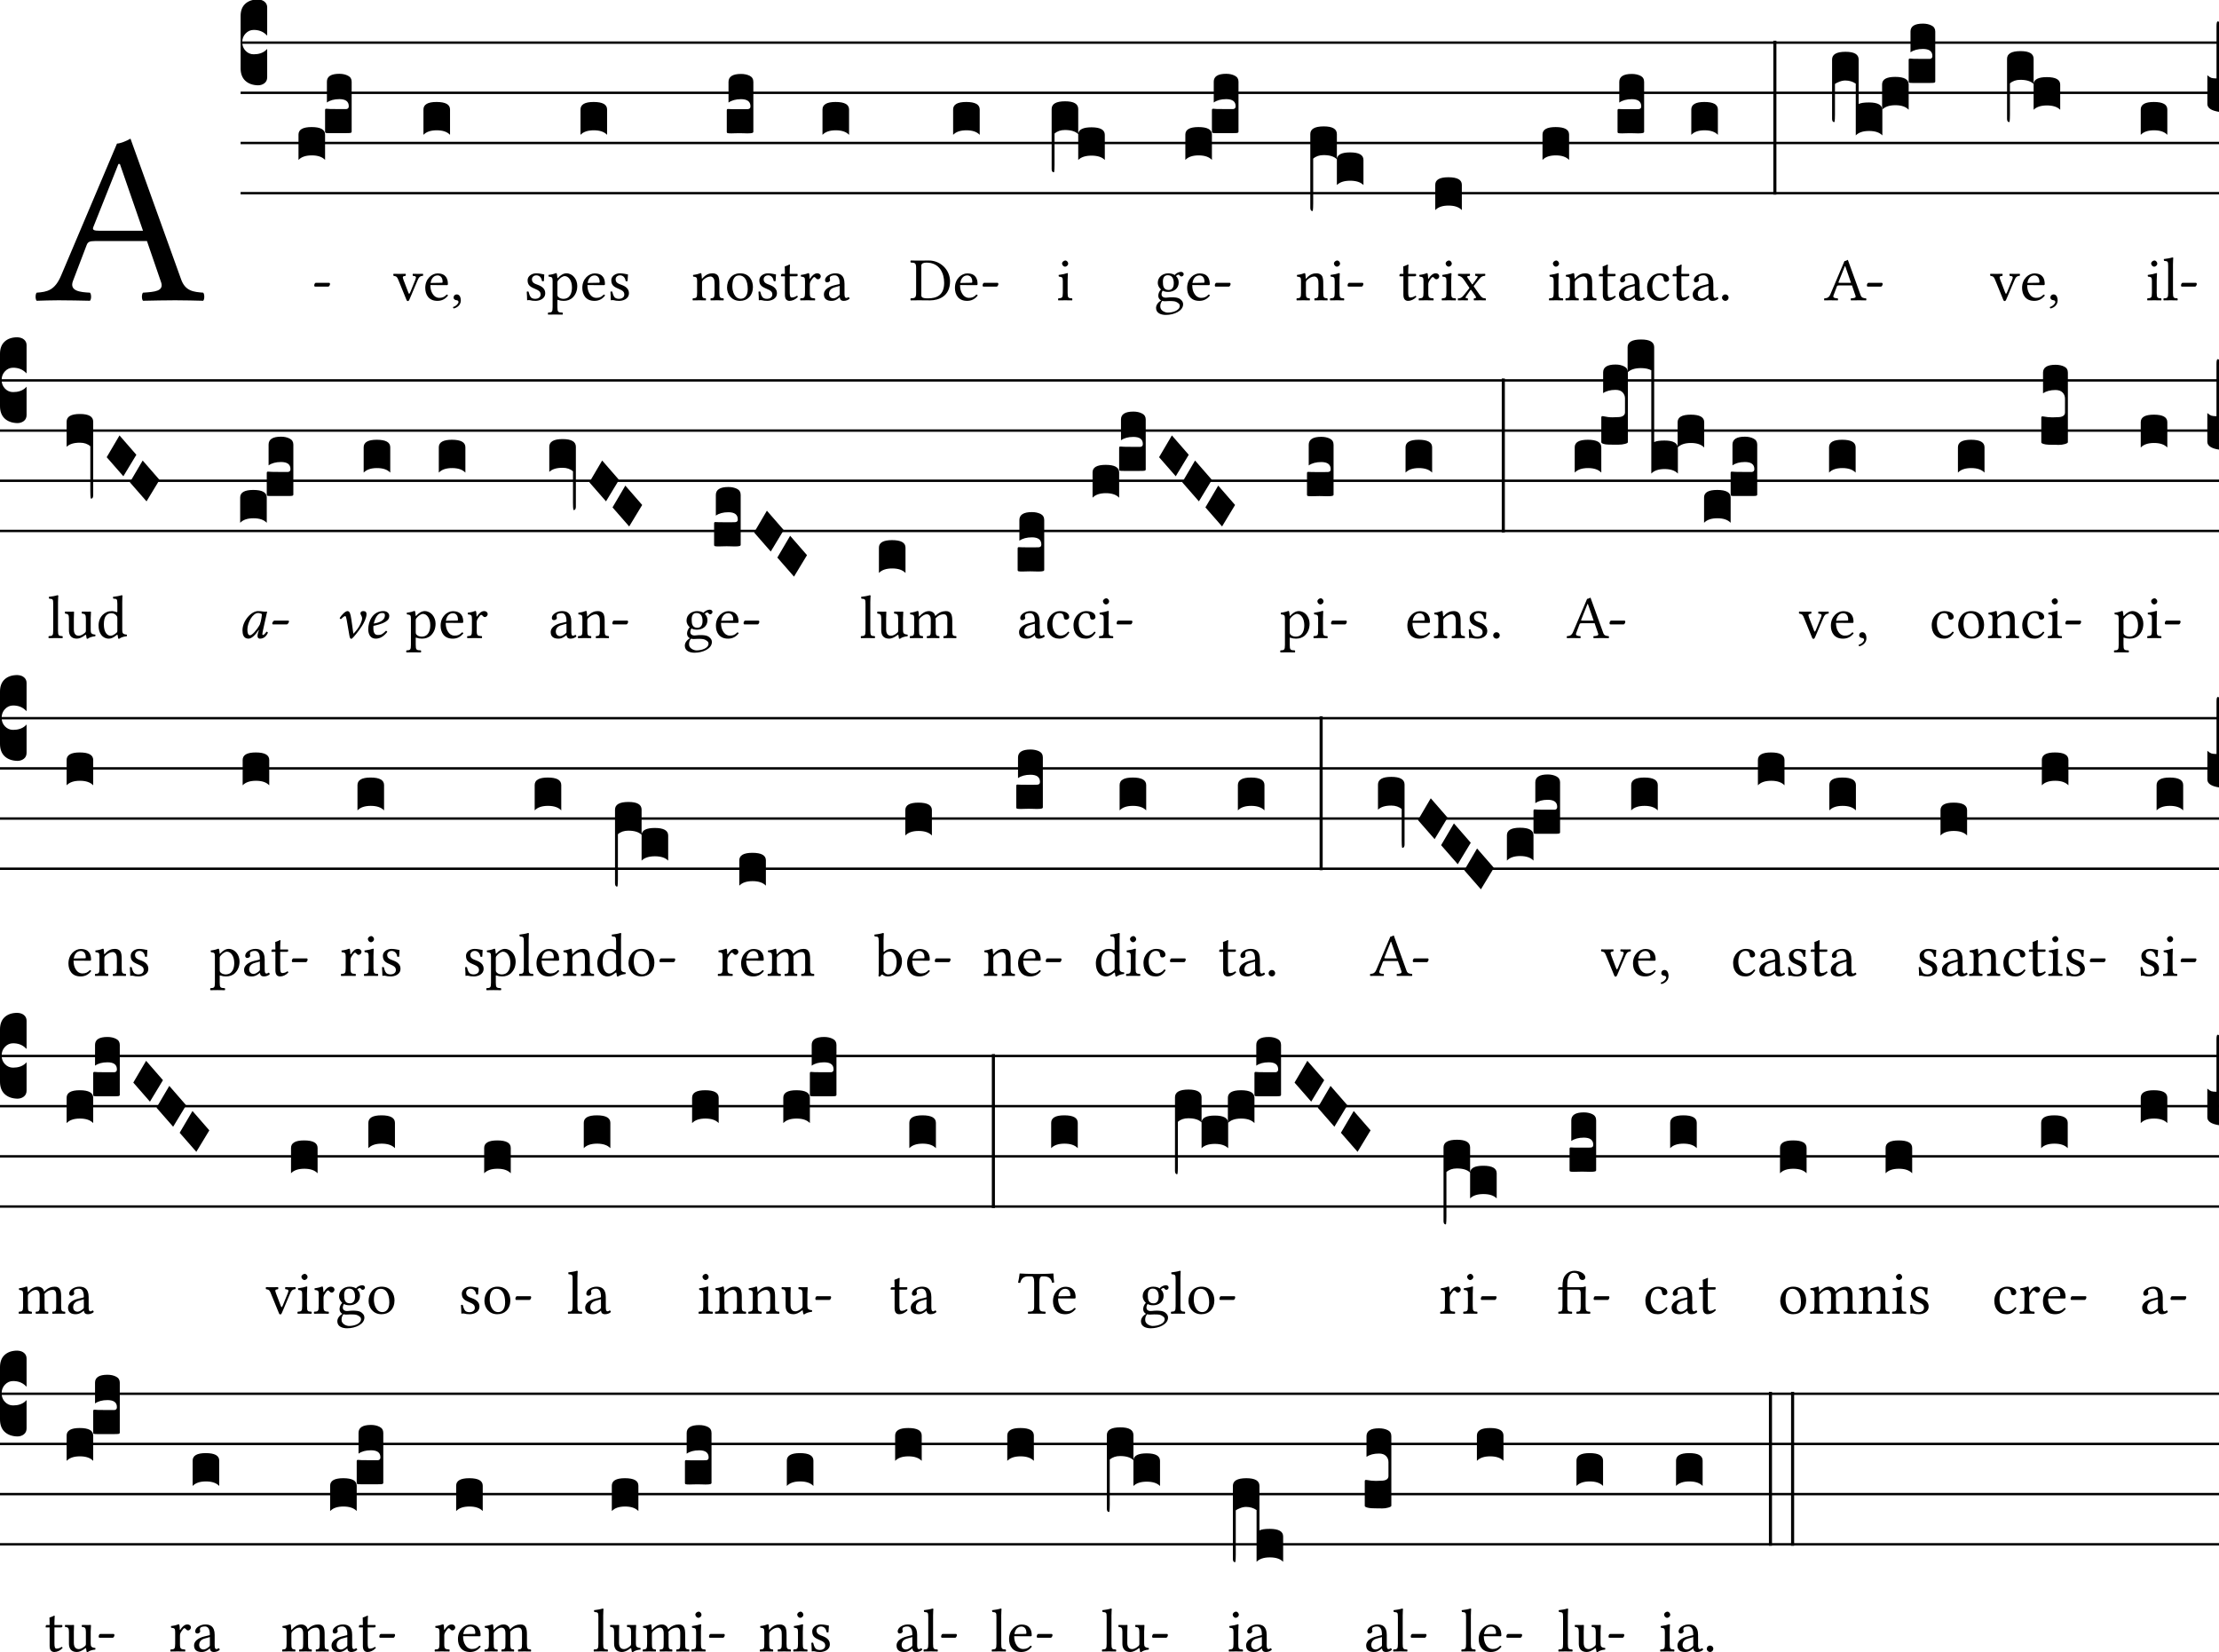 <svg xmlns="http://www.w3.org/2000/svg" xmlns:xlink="http://www.w3.org/1999/xlink" viewBox="0 0 360 268.019" version="1.1">
<defs>
<g>
<symbol overflow="visible" id="glyph9">
<path style="stroke:none;" d="M 2 -24.031 L 8.766 -13.906 L 2 -3.781 Z M 3.188 -2 L 9.969 -12.109 L 16.734 -2 Z M 11.156 -13.906 L 17.938 -24.031 L 17.938 -3.781 Z M 9.969 -15.703 L 3.188 -25.781 L 16.734 -25.781 Z M 0 0 L 19.922 0 L 19.922 -27.812 L 0 -27.812 Z M 0 0 "/>
</symbol>
<symbol overflow="visible" id="glyph45">
<path style="stroke:none;" d="M 10.484 -11.281 C 9.609 -11.281 9.328 -11.391 9.438 -11.797 L 13.547 -22.109 L 13.781 -22.109 L 17.531 -11.281 Z M 6.172 -3.141 L 8.375 -8.922 C 8.562 -9.438 8.812 -9.609 9.766 -9.609 L 18.172 -9.609 L 20.484 -2.875 C 20.922 -1.469 19.406 -1.359 17.531 -1.234 C 17.297 -1 17.297 -0.156 17.531 0.078 C 19 0.047 21.203 0 22.75 0 C 24.391 0 25.906 0.047 27.297 0.078 C 27.531 -0.156 27.531 -1 27.297 -1.234 C 25.734 -1.359 24.391 -1.469 23.703 -3.422 L 15.5 -26.219 C 14.906 -25.859 13.828 -25.422 13.312 -25.422 L 4.266 -4.062 C 3.234 -1.594 2 -1.359 0.281 -1.234 C 0.047 -1 0.047 -0.156 0.281 0.078 C 1.312 0.047 2.594 0 3.828 0 C 5.453 0 7.453 0.047 8.922 0.078 C 9.172 -0.156 9.172 -1 8.922 -1.234 C 7.406 -1.312 5.531 -1.469 6.172 -3.141 Z M 6.172 -3.141 "/>
</symbol>
<symbol overflow="visible" id="glyph11">
<path style="stroke:none;" d="M 0.859 0 L 0.859 -17.312 L 7.75 -17.312 L 7.75 0 Z M 1.719 -0.859 L 6.891 -0.859 L 6.891 -16.453 L 1.719 -16.453 Z M 1.719 -0.859 "/>
</symbol>
<symbol overflow="visible" id="glyph12">
<path style="stroke:none;" d="M 0 -1.719 L 0 -10.188 C 0 -11.051 0.25 -11.711 0.75 -12.172 C 1.258 -12.641 1.945 -12.875 2.812 -12.875 C 3.289 -12.852 3.66 -12.723 3.922 -12.484 C 4.18 -12.254 4.312 -11.957 4.312 -11.594 L 4.312 -7.016 L 4.062 -7.25 C 3.551 -7.707 2.906 -7.938 2.125 -7.938 C 1.613 -7.938 1.176 -7.742 0.812 -7.359 C 0.445 -6.973 0.266 -6.504 0.266 -5.953 C 0.266 -5.398 0.445 -4.93 0.812 -4.547 C 1.176 -4.172 1.613 -3.984 2.125 -3.984 C 2.926 -3.984 3.57 -4.191 4.062 -4.609 L 4.312 -4.859 L 4.312 -0.266 C 4.312 0.148 4.164 0.473 3.875 0.703 C 3.582 0.93 3.227 1.047 2.812 1.047 C 1.945 1.023 1.258 0.773 0.75 0.297 C 0.25 -0.18 0 -0.852 0 -1.719 Z M 0 -1.719 "/>
</symbol>
<symbol overflow="visible" id="glyph51">
<path style="stroke:none;" d="M 0 -3.172 C 0 -3.984 0.707 -4.391 2.125 -4.391 C 3.582 -4.391 4.312 -3.984 4.312 -3.172 L 4.312 0.938 C 3.844 0.445 3.125 0.203 2.156 0.203 C 1.188 0.203 0.469 0.445 0 0.938 Z M 4.312 -3.609 L 4.312 -7.125 C 4.312 -7.281 4.363 -7.359 4.469 -7.359 L 4.578 -7.359 C 4.703 -7.328 5.266 -7.312 6.266 -7.312 C 6.266 -7.312 6.551 -7.312 7.125 -7.312 C 7.438 -7.312 7.648 -7.312 7.766 -7.312 C 7.879 -7.32 7.973 -7.363 8.047 -7.438 C 8.117 -7.508 8.156 -7.613 8.156 -7.75 L 8.156 -7.781 C 8.156 -8.539 7.645 -8.922 6.625 -8.922 C 5.789 -8.922 5.117 -8.738 4.609 -8.375 L 4.609 -11.75 C 4.609 -12.602 5.281 -13.031 6.625 -13.031 C 7.164 -13.031 7.633 -12.926 8.031 -12.719 C 8.426 -12.52 8.625 -12.195 8.625 -11.75 L 8.625 -3.641 C 8.625 -3.535 8.555 -3.469 8.422 -3.438 C 8.297 -3.414 8.035 -3.406 7.641 -3.406 L 5.047 -3.406 C 4.734 -3.406 4.531 -3.414 4.438 -3.438 C 4.352 -3.469 4.312 -3.523 4.312 -3.609 Z M 4.312 -3.609 "/>
</symbol>
<symbol overflow="visible" id="glyph13">
<path style="stroke:none;" d="M 2.125 -4.391 C 3.582 -4.391 4.312 -3.984 4.312 -3.172 L 4.312 0.938 C 3.844 0.445 3.125 0.203 2.156 0.203 C 1.188 0.203 0.469 0.445 0 0.938 L 0 -3.172 C 0 -3.984 0.707 -4.391 2.125 -4.391 Z M 2.125 -4.391 "/>
</symbol>
<symbol overflow="visible" id="glyph50">
<path style="stroke:none;" d="M 3.328 0.703 C 3.242 0.703 3.062 0.695 2.781 0.688 C 2.5 0.676 2.25 0.672 2.031 0.672 C 1.82 0.672 1.57 0.676 1.281 0.688 C 1 0.695 0.816 0.703 0.734 0.703 C 0.422 0.703 0.219 0.688 0.125 0.656 C 0.039 0.633 0 0.57 0 0.469 L 0 -3.016 C 0 -3.172 0.051 -3.25 0.156 -3.25 L 0.266 -3.25 C 0.379 -3.227 0.941 -3.219 1.953 -3.219 L 2.812 -3.219 C 3.125 -3.219 3.332 -3.223 3.438 -3.234 C 3.551 -3.242 3.645 -3.281 3.719 -3.344 C 3.801 -3.406 3.844 -3.516 3.844 -3.672 C 3.844 -4.453 3.332 -4.844 2.312 -4.844 C 1.477 -4.844 0.801 -4.66 0.281 -4.297 L 0.281 -7.641 C 0.281 -8.504 0.957 -8.938 2.312 -8.938 C 2.852 -8.938 3.32 -8.836 3.719 -8.641 C 4.113 -8.441 4.312 -8.109 4.312 -7.641 L 4.312 0.438 C 4.312 0.539 4.242 0.609 4.109 0.641 C 3.984 0.68 3.723 0.703 3.328 0.703 Z M 3.328 0.703 "/>
</symbol>
<symbol overflow="visible" id="glyph53">
<path style="stroke:none;" d="M 0 6.469 L 0 -3.25 C 0 -4.082 0.727 -4.5 2.188 -4.5 C 3.602 -4.5 4.312 -4.082 4.312 -3.25 L 4.312 0.75 C 4.414 0.062 5.129 -0.281 6.453 -0.281 C 7.898 -0.281 8.625 0.125 8.625 0.938 L 8.625 5.016 C 8.164 4.547 7.445 4.312 6.469 4.312 C 5.5 4.312 4.781 4.547 4.312 5.016 L 4.312 0.828 C 3.863 0.379 3.145 0.156 2.156 0.156 C 1.469 0.156 0.906 0.348 0.469 0.734 L 0.469 5.797 C 0.469 6.109 0.461 6.344 0.453 6.5 C 0.441 6.656 0.43 6.77 0.422 6.844 C 0.422 6.926 0.41 6.973 0.391 6.984 C 0.367 7.004 0.332 7.016 0.281 7.016 C 0.094 6.961 0 6.781 0 6.469 Z M 0 6.469 "/>
</symbol>
<symbol overflow="visible" id="glyph81">
<path style="stroke:none;" d="M 0 8.688 L 0 -3.25 C 0 -4.082 0.727 -4.5 2.188 -4.5 C 3.602 -4.5 4.312 -4.082 4.312 -3.25 L 4.312 0.75 C 4.414 0.062 5.129 -0.281 6.453 -0.281 C 7.898 -0.281 8.625 0.125 8.625 0.938 L 8.625 5.016 C 8.164 4.547 7.445 4.312 6.469 4.312 C 5.5 4.312 4.781 4.547 4.312 5.016 L 4.312 0.828 C 3.863 0.379 3.145 0.156 2.156 0.156 C 1.469 0.156 0.906 0.348 0.469 0.734 L 0.469 8.016 C 0.469 8.316 0.461 8.547 0.453 8.703 C 0.441 8.859 0.43 8.973 0.422 9.047 C 0.422 9.129 0.41 9.18 0.391 9.203 C 0.367 9.223 0.332 9.234 0.281 9.234 C 0.094 9.18 0 9 0 8.688 Z M 0 8.688 "/>
</symbol>
<symbol overflow="visible" id="glyph18">
<path style="stroke:none;" d="M 0 -14.328 L 0.5 -14.328 L 0.5 10.641 L 0 10.641 Z M 0 -14.328 "/>
</symbol>
<symbol overflow="visible" id="glyph58">
<path style="stroke:none;" d="M 0 6.469 L 0 -3.141 C 0 -3.973 0.727 -4.391 2.188 -4.391 C 3.602 -4.391 4.312 -3.973 4.312 -3.141 L 4.312 4.078 C 4.645 3.91 5.203 3.828 5.984 3.828 C 7.43 3.828 8.156 4.238 8.156 5.062 L 8.156 9.172 C 7.695 8.691 6.977 8.453 6 8.453 C 5.031 8.453 4.312 8.691 3.844 9.172 L 3.844 0.781 C 3.363 0.445 2.801 0.273 2.156 0.266 C 1.844 0.266 1.516 0.332 1.172 0.469 C 0.828 0.602 0.594 0.723 0.469 0.828 L 0.469 5.797 C 0.469 6.109 0.461 6.344 0.453 6.5 C 0.441 6.656 0.43 6.77 0.422 6.844 C 0.422 6.926 0.41 6.973 0.391 6.984 C 0.367 7.004 0.332 7.016 0.281 7.016 C 0.094 6.961 0 6.781 0 6.469 Z M 0 6.469 "/>
</symbol>
<symbol overflow="visible" id="glyph15">
<path style="stroke:none;" d="M 0 0 L 0 -4.656 C 0.238 -4.445 0.453 -4.305 0.641 -4.234 C 0.836 -4.172 1.117 -4.141 1.484 -4.141 L 1.484 -12.641 C 1.484 -13.141 1.551 -13.391 1.688 -13.391 L 1.719 -13.391 C 1.875 -13.391 1.953 -13.25 1.953 -12.969 C 1.953 -12.852 1.93 -12.695 1.891 -12.5 L 1.891 1.281 C 0.629 1.082 0 0.656 0 0 Z M 0 0 "/>
</symbol>
<symbol overflow="visible" id="glyph48">
<path style="stroke:none;" d="M 0 -3.25 C 0 -4.082 0.719 -4.5 2.156 -4.5 C 3.594 -4.5 4.312 -4.082 4.312 -3.25 L 4.312 8.688 C 4.312 9 4.219 9.18 4.031 9.234 C 3.977 9.234 3.941 9.223 3.922 9.203 C 3.91 9.18 3.898 9.129 3.891 9.047 C 3.879 8.973 3.867 8.859 3.859 8.703 C 3.848 8.547 3.844 8.316 3.844 8.016 L 3.844 0.734 C 3.414 0.348 2.852 0.156 2.156 0.156 C 1.164 0.156 0.445 0.379 0 0.828 Z M 0 -3.25 "/>
</symbol>
<symbol overflow="visible" id="glyph49">
<path style="stroke:none;" d="M 0 -1.562 L 2.078 -5.094 L 4.812 -1.953 L 2.703 1.531 Z M 0 -1.562 "/>
</symbol>
<symbol overflow="visible" id="glyph52">
<path style="stroke:none;" d="M 0 -3.25 C 0 -4.082 0.719 -4.5 2.156 -4.5 C 3.594 -4.5 4.312 -4.082 4.312 -3.25 L 4.312 6.469 C 4.312 6.781 4.219 6.961 4.031 7.016 C 3.977 7.016 3.941 7.004 3.922 6.984 C 3.91 6.973 3.898 6.926 3.891 6.844 C 3.879 6.77 3.867 6.656 3.859 6.5 C 3.848 6.344 3.844 6.109 3.844 5.797 L 3.844 0.734 C 3.414 0.348 2.852 0.156 2.156 0.156 C 1.164 0.156 0.445 0.379 0 0.828 Z M 0 -3.25 "/>
</symbol>
<symbol overflow="visible" id="glyph55">
<path style="stroke:none;" d="M 0 -3.172 C 0 -3.984 0.707 -4.391 2.125 -4.391 C 3.582 -4.391 4.312 -3.984 4.312 -3.172 L 4.312 0.938 C 3.844 0.445 3.125 0.203 2.156 0.203 C 1.188 0.203 0.469 0.445 0 0.938 Z M 4.312 -3.984 L 4.312 -7.953 C 4.312 -8.129 4.363 -8.219 4.469 -8.219 L 4.578 -8.219 C 5.129 -8.094 5.641 -8.031 6.109 -8.031 C 6.234 -8.031 6.391 -8.035 6.578 -8.047 C 6.766 -8.055 6.895 -8.062 6.969 -8.062 C 7.352 -8.062 7.645 -8.129 7.844 -8.266 C 8.051 -8.398 8.156 -8.594 8.156 -8.844 L 8.156 -11.109 C 8.156 -11.484 8.023 -11.805 7.766 -12.078 C 7.516 -12.348 7.133 -12.484 6.625 -12.484 C 5.789 -12.484 5.117 -12.305 4.609 -11.953 L 4.609 -15.312 C 4.609 -16.164 5.281 -16.594 6.625 -16.594 C 7.164 -16.594 7.633 -16.488 8.031 -16.281 C 8.426 -16.082 8.625 -15.758 8.625 -15.312 L 8.625 -4 C 8.625 -3.895 8.461 -3.801 8.141 -3.719 C 7.828 -3.633 7.477 -3.594 7.094 -3.594 L 6.234 -3.594 C 5.66 -3.594 5.254 -3.609 5.016 -3.641 C 4.547 -3.723 4.312 -3.836 4.312 -3.984 Z M 4.312 -3.984 "/>
</symbol>
<symbol overflow="visible" id="glyph246">
<path style="stroke:none;" d="M 0 -3.125 C 0 -3.957 0.727 -4.375 2.188 -4.375 C 3.602 -4.375 4.312 -3.957 4.312 -3.125 L 4.312 12.266 C 4.645 12.098 5.203 12.016 5.984 12.016 C 7.43 12.016 8.156 12.43 8.156 13.266 L 8.156 17.375 C 7.695 16.883 6.977 16.641 6 16.641 C 5.031 16.641 4.312 16.883 3.844 17.375 L 3.844 0.625 C 3.414 0.383 2.852 0.266 2.156 0.266 C 1.188 0.266 0.469 0.5 0 0.969 Z M 0 -3.125 "/>
</symbol>
<symbol overflow="visible" id="glyph78">
<path style="stroke:none;" d="M 0 0.109 L 0 -3.875 C 0 -4.031 0.051 -4.109 0.156 -4.109 L 0.266 -4.109 C 0.816 -4.004 1.328 -3.953 1.797 -3.953 C 1.91 -3.953 2.062 -3.957 2.25 -3.969 C 2.445 -3.977 2.582 -3.984 2.656 -3.984 C 3.031 -3.984 3.32 -4.047 3.531 -4.172 C 3.738 -4.305 3.844 -4.492 3.844 -4.734 L 3.844 -7 C 3.844 -7.395 3.711 -7.723 3.453 -7.984 C 3.191 -8.254 2.812 -8.391 2.312 -8.391 C 1.477 -8.391 0.801 -8.211 0.281 -7.859 L 0.281 -11.203 C 0.281 -12.055 0.957 -12.484 2.312 -12.484 C 2.852 -12.484 3.32 -12.383 3.719 -12.188 C 4.113 -12 4.312 -11.672 4.312 -11.203 L 4.312 0.078 C 4.312 0.18 4.148 0.281 3.828 0.375 C 3.516 0.469 3.164 0.516 2.781 0.516 C 2.695 0.516 2.582 0.508 2.438 0.5 C 2.301 0.5 2.129 0.5 1.922 0.5 C 1.348 0.5 0.941 0.477 0.703 0.438 C 0.234 0.352 0 0.242 0 0.109 Z M 0 0.109 "/>
</symbol>
<symbol overflow="visible" id="glyph187">
<path style="stroke:none;" d="M 0 8.688 L 0 -3.141 C 0 -3.973 0.727 -4.391 2.188 -4.391 C 3.602 -4.391 4.312 -3.973 4.312 -3.141 L 4.312 4.078 C 4.645 3.91 5.203 3.828 5.984 3.828 C 7.43 3.828 8.156 4.238 8.156 5.062 L 8.156 9.172 C 7.695 8.691 6.977 8.453 6 8.453 C 5.031 8.453 4.312 8.691 3.844 9.172 L 3.844 0.781 C 3.363 0.445 2.801 0.273 2.156 0.266 C 1.844 0.266 1.516 0.332 1.172 0.469 C 0.828 0.602 0.594 0.723 0.469 0.828 L 0.469 8.016 C 0.469 8.316 0.461 8.547 0.453 8.703 C 0.441 8.859 0.43 8.973 0.422 9.047 C 0.422 9.129 0.41 9.18 0.391 9.203 C 0.367 9.223 0.332 9.234 0.281 9.234 C 0.094 9.18 0 9 0 8.688 Z M 0 8.688 "/>
</symbol>
<symbol overflow="visible" id="glyph19">
<path style="stroke:none;" d="M 0.5 -6.016 L 2.188 -3.484 L 0.5 -0.953 Z M 0.797 -0.5 L 2.5 -3.031 L 4.188 -0.5 Z M 2.797 -3.484 L 4.484 -6.016 L 4.484 -0.953 Z M 2.5 -3.922 L 0.797 -6.453 L 4.188 -6.453 Z M 0 0 L 4.984 0 L 4.984 -6.953 L 0 -6.953 Z M 0 0 "/>
</symbol>
<symbol overflow="visible" id="glyph21">
<path style="stroke:none;" d="M 2.703 -2.219 C 2.828 -2.219 2.969 -2.5 2.969 -2.625 C 2.969 -2.719 2.938 -2.828 2.828 -2.828 L 0.641 -2.828 C 0.531 -2.828 0.406 -2.594 0.406 -2.406 C 0.406 -2.312 0.453 -2.219 0.547 -2.219 Z M 2.703 -2.219 "/>
</symbol>
<symbol overflow="visible" id="glyph59">
<path style="stroke:none;" d="M 3.234 -3.969 C 3.781 -3.922 3.828 -3.797 3.625 -3.297 L 2.828 -1.344 C 2.656 -0.953 2.609 -0.953 2.453 -1.375 L 1.719 -3.297 C 1.562 -3.781 1.5 -3.891 2.047 -3.969 C 2.109 -4.031 2.109 -4.234 2.047 -4.297 C 1.719 -4.281 1.359 -4.281 1.031 -4.281 C 0.703 -4.281 0.406 -4.281 0.109 -4.297 C 0.047 -4.234 0.047 -4.031 0.109 -3.969 C 0.641 -3.891 0.703 -3.734 0.906 -3.234 L 2.188 -0.094 C 2.25 0.062 2.297 0.125 2.438 0.125 C 2.531 0.125 2.594 0.062 2.672 -0.109 L 4 -3.234 C 4.188 -3.656 4.297 -3.922 4.859 -3.969 C 4.922 -4.031 4.922 -4.234 4.859 -4.297 C 4.656 -4.281 4.422 -4.281 4.156 -4.281 C 3.828 -4.281 3.484 -4.281 3.234 -4.297 C 3.188 -4.234 3.188 -4.031 3.234 -3.969 Z M 3.234 -3.969 "/>
</symbol>
<symbol overflow="visible" id="glyph20">
<path style="stroke:none;" d="M 1.234 -2.812 C 1.422 -3.938 2.125 -4.031 2.359 -4.031 C 2.734 -4.031 3.188 -3.812 3.188 -2.984 C 3.188 -2.891 3.156 -2.844 3.047 -2.844 Z M 3.844 -0.922 C 3.484 -0.547 3.188 -0.391 2.609 -0.391 C 2.25 -0.391 1.828 -0.594 1.531 -1.109 C 1.328 -1.438 1.203 -1.891 1.203 -2.469 L 3.859 -2.453 C 3.984 -2.453 4.047 -2.516 4.047 -2.625 C 4.047 -3.453 3.75 -4.359 2.359 -4.359 C 1.5 -4.359 0.375 -3.531 0.375 -2.016 C 0.375 -1.453 0.516 -0.922 0.844 -0.531 C 1.172 -0.141 1.641 0.094 2.359 0.094 C 3.125 0.094 3.656 -0.25 4.062 -0.766 C 4.031 -0.875 3.969 -0.922 3.844 -0.922 Z M 3.844 -0.922 "/>
</symbol>
<symbol overflow="visible" id="glyph38">
<path style="stroke:none;" d="M 1.031 -0.953 C 0.734 -0.953 0.516 -0.734 0.516 -0.453 C 0.516 -0.141 0.766 -0.047 0.953 -0.016 C 1.141 0 1.312 0.062 1.312 0.297 C 1.312 0.5 0.953 0.953 0.422 1.094 C 0.422 1.188 0.453 1.25 0.516 1.328 C 1.109 1.219 1.688 0.734 1.688 0.047 C 1.688 -0.562 1.438 -0.953 1.031 -0.953 Z M 1.031 -0.953 "/>
</symbol>
<symbol overflow="visible" id="glyph28">
<path style="stroke:none;" d="M 0.484 -1.375 C 0.516 -0.891 0.547 -0.422 0.547 0 C 0.641 -0.016 0.75 -0.031 0.797 -0.031 C 0.875 -0.031 0.922 -0.031 1 -0.016 C 1.266 0.062 1.531 0.094 1.906 0.094 C 2.469 0.094 3.484 -0.172 3.484 -1.156 C 3.484 -1.828 3 -2.234 2.328 -2.484 C 1.719 -2.703 1.328 -2.859 1.328 -3.406 C 1.328 -3.812 1.688 -4.047 2.031 -4.047 C 2.25 -4.047 2.828 -3.969 2.953 -3.125 C 3.016 -3.062 3.203 -3.078 3.266 -3.125 C 3.297 -3.484 3.312 -3.859 3.328 -4.188 C 3.016 -4.234 2.547 -4.375 2.031 -4.375 C 1.281 -4.375 0.625 -3.891 0.625 -3.266 C 0.625 -2.531 0.953 -2.219 1.719 -1.906 C 2.547 -1.562 2.734 -1.359 2.734 -0.922 C 2.734 -0.438 2.25 -0.234 1.891 -0.234 C 1.5 -0.234 1.281 -0.359 1.172 -0.469 C 0.953 -0.703 0.844 -1.141 0.781 -1.391 C 0.734 -1.453 0.531 -1.438 0.484 -1.375 Z M 0.484 -1.375 "/>
</symbol>
<symbol overflow="visible" id="glyph42">
<path style="stroke:none;" d="M 1.75 -3.297 C 2 -3.625 2.453 -3.922 2.75 -3.922 C 3.391 -3.922 3.938 -3.203 3.938 -2.078 C 3.938 -1.25 3.656 -0.234 2.531 -0.234 C 2.359 -0.234 2 -0.297 1.828 -0.453 C 1.609 -0.625 1.578 -0.672 1.578 -1.047 L 1.578 -2.859 C 1.578 -3.078 1.625 -3.156 1.75 -3.297 Z M 1.562 -3.672 C 1.531 -3.969 1.516 -4.219 1.469 -4.328 C 1.453 -4.359 1.438 -4.406 1.359 -4.406 C 1.078 -4.297 0.812 -4.203 0.125 -4.109 C 0.109 -4.062 0.125 -3.891 0.156 -3.844 C 0.688 -3.781 0.797 -3.734 0.797 -3.156 L 0.797 1.094 C 0.797 1.922 0.688 1.969 0.078 2 C 0.016 2.062 0.016 2.266 0.078 2.328 C 0.422 2.328 0.797 2.312 1.203 2.312 C 1.594 2.312 2.078 2.328 2.406 2.328 C 2.469 2.266 2.469 2.062 2.406 2 C 1.688 1.969 1.578 1.922 1.578 1.094 L 1.578 0.016 C 1.578 -0.109 1.609 -0.094 1.719 -0.047 C 1.969 0.047 2.266 0.094 2.594 0.094 C 3.156 0.094 3.656 -0.062 4.062 -0.453 C 4.531 -0.922 4.797 -1.531 4.797 -2.344 C 4.797 -3.406 4.047 -4.375 3.031 -4.375 C 2.562 -4.375 2.047 -4.062 1.672 -3.625 C 1.609 -3.562 1.562 -3.562 1.562 -3.672 Z M 1.562 -3.672 "/>
</symbol>
<symbol overflow="visible" id="glyph22">
<path style="stroke:none;" d="M 1.828 -3.562 C 1.766 -3.5 1.719 -3.469 1.719 -3.562 C 1.703 -3.844 1.672 -4.219 1.641 -4.328 C 1.609 -4.359 1.594 -4.406 1.516 -4.406 C 1.234 -4.297 0.984 -4.203 0.297 -4.109 C 0.266 -4.062 0.297 -3.891 0.312 -3.844 C 0.844 -3.781 0.953 -3.734 0.953 -3.156 L 0.953 -1.219 C 0.953 -0.406 0.859 -0.359 0.266 -0.312 C 0.203 -0.25 0.203 -0.047 0.266 0.016 C 0.562 0.016 0.953 0 1.359 0 C 1.75 0 2.047 0.016 2.359 0.016 C 2.406 -0.047 2.406 -0.25 2.359 -0.312 C 1.844 -0.359 1.75 -0.406 1.75 -1.219 L 1.75 -2.844 C 1.75 -3.062 1.828 -3.188 1.906 -3.266 C 2.297 -3.641 2.734 -3.859 3.125 -3.859 C 3.328 -3.859 3.531 -3.734 3.656 -3.5 C 3.766 -3.297 3.781 -3.031 3.781 -2.734 L 3.781 -1.219 C 3.781 -0.406 3.672 -0.359 3.156 -0.312 C 3.109 -0.25 3.109 -0.047 3.156 0.016 C 3.453 0.016 3.781 0 4.172 0 C 4.578 0 4.938 0.016 5.234 0.016 C 5.281 -0.047 5.281 -0.25 5.234 -0.312 C 4.672 -0.359 4.562 -0.406 4.562 -1.219 L 4.562 -2.703 C 4.562 -3.25 4.531 -3.734 4.297 -4.031 C 4.125 -4.25 3.812 -4.375 3.469 -4.375 C 2.984 -4.375 2.422 -4.25 1.828 -3.562 Z M 1.828 -3.562 "/>
</symbol>
<symbol overflow="visible" id="glyph33">
<path style="stroke:none;" d="M 0.406 -2.047 C 0.406 -1.031 1.094 0.094 2.5 0.094 C 3.141 0.094 3.625 -0.125 3.953 -0.453 C 4.406 -0.891 4.609 -1.516 4.609 -2.141 C 4.609 -3.172 4.047 -4.375 2.516 -4.375 C 1.859 -4.375 1.312 -4.109 0.953 -3.672 C 0.594 -3.25 0.406 -2.672 0.406 -2.047 Z M 2.375 -4.031 C 3.234 -4.031 3.766 -3.25 3.766 -1.812 C 3.766 -0.562 3.109 -0.25 2.641 -0.25 C 1.609 -0.25 1.266 -1.5 1.266 -2.266 C 1.266 -3.141 1.469 -4.031 2.375 -4.031 Z M 2.375 -4.031 "/>
</symbol>
<symbol overflow="visible" id="glyph26">
<path style="stroke:none;" d="M 0.422 -4.281 C 0.297 -4.281 0.25 -4.156 0.25 -4.078 L 0.25 -3.953 C 0.25 -3.891 0.266 -3.891 0.297 -3.891 L 0.891 -3.891 L 0.891 -0.891 C 0.891 -0.172 1.203 0.094 1.656 0.094 C 2.109 0.094 2.609 -0.125 3 -0.562 C 2.984 -0.656 2.922 -0.719 2.828 -0.734 C 2.562 -0.531 2.266 -0.453 2 -0.453 C 1.734 -0.453 1.672 -0.75 1.672 -1.359 L 1.672 -3.891 L 2.719 -3.891 C 2.812 -3.891 2.953 -3.922 2.953 -4.016 L 2.953 -4.219 C 2.953 -4.25 2.922 -4.281 2.875 -4.281 L 1.672 -4.281 L 1.672 -4.672 C 1.672 -5.312 1.719 -5.719 1.719 -5.719 C 1.719 -5.766 1.688 -5.797 1.641 -5.797 C 1.578 -5.797 1.5 -5.75 1.422 -5.703 C 1.297 -5.641 1.203 -5.609 1.078 -5.562 C 0.953 -5.531 0.859 -5.5 0.859 -5.438 C 0.859 -5.312 0.891 -5.391 0.891 -4.281 Z M 0.422 -4.281 "/>
</symbol>
<symbol overflow="visible" id="glyph32">
<path style="stroke:none;" d="M 1.75 -3.562 C 1.734 -3.969 1.719 -4.219 1.672 -4.328 C 1.641 -4.359 1.641 -4.406 1.562 -4.406 C 1.281 -4.297 1.016 -4.203 0.328 -4.109 C 0.312 -4.062 0.328 -3.891 0.344 -3.844 C 0.891 -3.781 1 -3.734 1 -3.156 L 1 -1.219 C 1 -0.391 0.875 -0.344 0.266 -0.312 C 0.203 -0.25 0.203 -0.047 0.266 0.016 C 0.609 0.016 1 0 1.391 0 C 1.797 0 2.25 0.016 2.609 0.016 C 2.656 -0.047 2.656 -0.25 2.609 -0.312 C 1.906 -0.359 1.781 -0.391 1.781 -1.219 L 1.781 -2.609 C 1.781 -2.859 1.906 -3.094 2.031 -3.266 C 2.141 -3.422 2.359 -3.766 2.484 -3.766 C 2.578 -3.766 2.656 -3.734 2.734 -3.625 C 2.812 -3.531 2.922 -3.406 3.094 -3.406 C 3.344 -3.406 3.562 -3.656 3.562 -3.891 C 3.562 -4.094 3.391 -4.375 2.969 -4.375 C 2.5 -4.375 2.094 -3.938 1.859 -3.547 C 1.797 -3.438 1.75 -3.516 1.75 -3.562 Z M 1.75 -3.562 "/>
</symbol>
<symbol overflow="visible" id="glyph31">
<path style="stroke:none;" d="M 2.922 -2.328 L 2.922 -1 C 2.922 -0.875 2.859 -0.812 2.781 -0.75 C 2.516 -0.531 2.188 -0.312 1.906 -0.312 C 1.406 -0.312 1.188 -0.703 1.188 -1.016 C 1.188 -1.469 1.391 -1.922 2.141 -2.109 Z M 2.922 -0.484 C 2.984 -0.172 3.078 0.094 3.594 0.094 C 3.969 0.094 4.328 -0.062 4.531 -0.266 C 4.516 -0.391 4.469 -0.469 4.359 -0.531 C 4.281 -0.469 4.109 -0.375 4 -0.375 C 3.703 -0.375 3.703 -0.766 3.703 -1.219 L 3.703 -2.688 C 3.703 -4.109 2.922 -4.375 2.188 -4.375 C 1.375 -4.375 0.547 -3.844 0.547 -3.266 C 0.547 -3.031 0.672 -2.906 0.891 -2.906 C 1.188 -2.906 1.359 -3.125 1.359 -3.25 C 1.359 -3.312 1.359 -3.391 1.328 -3.422 C 1.328 -3.453 1.312 -3.516 1.312 -3.625 C 1.312 -3.938 1.734 -4.047 2.109 -4.047 C 2.453 -4.047 2.922 -3.875 2.922 -2.75 C 2.922 -2.688 2.891 -2.641 2.859 -2.625 L 2 -2.422 C 1.047 -2.188 0.359 -1.656 0.359 -0.984 C 0.359 -0.156 0.922 0.094 1.609 0.094 C 1.953 0.094 2.266 0.016 2.703 -0.312 L 2.906 -0.484 Z M 2.922 -0.484 "/>
</symbol>
<symbol overflow="visible" id="glyph29">
<path style="stroke:none;" d="M 1.906 -0.844 L 1.906 -5.625 C 1.906 -5.969 2.25 -6.109 2.734 -6.109 C 4.891 -6.109 5.609 -4.359 5.609 -2.828 C 5.609 -0.812 4.391 -0.312 2.984 -0.312 C 2.016 -0.312 1.906 -0.516 1.906 -0.844 Z M 1.469 -6.438 C 1.109 -6.438 0.594 -6.438 0.188 -6.453 C 0.125 -6.391 0.125 -6.188 0.188 -6.125 C 0.891 -6.094 1.062 -6.047 1.062 -5.219 L 1.062 -1.219 C 1.062 -0.391 0.891 -0.344 0.188 -0.312 C 0.125 -0.25 0.125 -0.047 0.188 0.016 C 0.578 0.016 1.109 0 1.484 0 C 1.859 0 2.266 0.016 3.297 0.016 C 4.703 0.016 6.562 -0.625 6.562 -3.078 C 6.562 -4.922 5.031 -6.453 3.125 -6.453 C 2.406 -6.453 1.859 -6.438 1.469 -6.438 Z M 1.469 -6.438 "/>
</symbol>
<symbol overflow="visible" id="glyph24">
<path style="stroke:none;" d="M 0.891 -5.969 C 0.891 -5.719 1.141 -5.453 1.375 -5.453 C 1.656 -5.453 1.891 -5.719 1.891 -5.938 C 1.891 -6.172 1.688 -6.453 1.422 -6.453 C 1.172 -6.453 0.891 -6.203 0.891 -5.969 Z M 1.797 -1.219 L 1.797 -3.203 C 1.797 -3.703 1.844 -4.344 1.844 -4.344 C 1.844 -4.375 1.797 -4.406 1.719 -4.406 C 1.422 -4.297 1.031 -4.203 0.344 -4.109 C 0.328 -4.062 0.344 -3.891 0.375 -3.844 C 0.906 -3.781 1.016 -3.734 1.016 -3.156 L 1.016 -1.219 C 1.016 -0.391 0.906 -0.359 0.297 -0.312 C 0.234 -0.25 0.234 -0.047 0.297 0.016 C 0.625 0.016 1.016 0 1.422 0 C 1.812 0 2.188 0.016 2.516 0.016 C 2.578 -0.047 2.578 -0.25 2.516 -0.312 C 1.906 -0.344 1.797 -0.391 1.797 -1.219 Z M 1.797 -1.219 "/>
</symbol>
<symbol overflow="visible" id="glyph61">
<path style="stroke:none;" d="M 3.188 -2.781 C 3.188 -1.859 2.719 -1.672 2.344 -1.672 C 1.5 -1.672 1.422 -2.375 1.422 -3.016 C 1.422 -3.703 1.672 -4.062 2.219 -4.062 C 2.844 -4.062 3.188 -3.609 3.188 -2.781 Z M 1.312 0.094 C 1.422 0.125 1.578 0.156 1.719 0.156 C 2.031 0.156 2.297 0.125 2.438 0.125 C 2.938 0.125 3.359 0.125 3.656 0.297 C 4.031 0.516 4.156 0.641 4.156 0.906 C 4.156 1.625 3.094 2 2.203 2 C 1.844 2 1 1.719 1 1.031 C 1 0.703 1.031 0.453 1.312 0.094 Z M 4.422 -3.859 C 4.609 -3.859 4.797 -4.031 4.797 -4.234 C 4.797 -4.453 4.609 -4.609 4.344 -4.609 C 4.078 -4.609 3.594 -4.438 3.344 -4.094 C 3.219 -4.172 2.891 -4.375 2.297 -4.375 C 1.422 -4.375 0.594 -3.781 0.594 -2.859 C 0.594 -2.328 0.844 -2.016 1.109 -1.75 C 0.844 -1.5 0.672 -1.078 0.672 -0.734 C 0.672 -0.375 0.875 -0.094 1.141 0.031 C 0.594 0.344 0.312 0.812 0.312 1.234 C 0.312 2.109 1.141 2.375 1.906 2.375 C 3.25 2.375 4.703 1.719 4.703 0.641 C 4.703 0.328 4.562 0.078 4.266 -0.156 C 3.875 -0.484 3.188 -0.484 2.812 -0.484 C 2.625 -0.484 2.375 -0.469 2.141 -0.438 C 2 -0.422 1.891 -0.422 1.844 -0.422 C 1.562 -0.422 1.203 -0.562 1.203 -0.984 C 1.203 -1.188 1.266 -1.391 1.391 -1.562 C 1.625 -1.422 1.906 -1.359 2.297 -1.359 C 3.172 -1.359 3.984 -1.906 3.984 -2.875 C 3.984 -3.344 3.844 -3.625 3.547 -3.922 C 3.625 -4.016 3.812 -4.156 3.953 -4.156 C 4.016 -4.156 4.094 -4.125 4.141 -4.031 C 4.188 -3.953 4.312 -3.859 4.422 -3.859 Z M 4.422 -3.859 "/>
</symbol>
<symbol overflow="visible" id="glyph41">
<path style="stroke:none;" d="M 1.812 -3.562 C 1.578 -3.891 1.656 -3.922 2.109 -3.969 C 2.156 -4.031 2.156 -4.234 2.109 -4.297 C 1.828 -4.281 1.391 -4.281 1.094 -4.281 C 0.797 -4.281 0.5 -4.281 0.234 -4.297 C 0.172 -4.234 0.172 -4.031 0.234 -3.969 C 0.578 -3.938 0.859 -3.766 1.141 -3.359 L 2 -2.094 C 2.047 -2.016 2.047 -1.984 2.016 -1.938 L 1.172 -0.875 C 0.781 -0.359 0.562 -0.328 0.203 -0.312 C 0.156 -0.25 0.156 -0.047 0.203 0.016 C 0.406 0.016 0.625 0 0.922 0 C 1.219 0 1.5 0.016 1.766 0.016 C 1.828 -0.047 1.828 -0.25 1.766 -0.312 C 1.406 -0.344 1.312 -0.375 1.547 -0.703 L 2.172 -1.609 C 2.25 -1.719 2.281 -1.719 2.359 -1.641 L 2.938 -0.844 C 3.266 -0.359 3.109 -0.344 2.797 -0.312 C 2.734 -0.25 2.734 -0.047 2.797 0.016 C 3.094 0.016 3.422 0 3.781 0 C 4.172 0 4.438 0.016 4.672 0.016 C 4.734 -0.047 4.734 -0.25 4.672 -0.312 C 4.219 -0.344 4.078 -0.375 3.672 -0.938 L 2.781 -2.203 C 2.734 -2.25 2.734 -2.297 2.781 -2.359 L 3.625 -3.422 C 3.984 -3.891 4.219 -3.938 4.578 -3.969 C 4.641 -4.031 4.641 -4.234 4.578 -4.297 C 4.391 -4.281 4.156 -4.281 3.859 -4.281 C 3.562 -4.281 3.281 -4.281 3.016 -4.297 C 2.953 -4.234 2.953 -4.031 3.016 -3.969 C 3.375 -3.922 3.5 -3.891 3.266 -3.562 L 2.609 -2.656 C 2.531 -2.547 2.5 -2.547 2.422 -2.672 Z M 1.812 -3.562 "/>
</symbol>
<symbol overflow="visible" id="glyph25">
<path style="stroke:none;" d="M 3.969 -0.906 C 3.922 -1 3.844 -1.031 3.766 -1.047 C 3.422 -0.609 2.984 -0.391 2.562 -0.391 C 1.828 -0.391 1.219 -1.125 1.219 -2.297 C 1.219 -3.391 1.703 -4.047 2.359 -4.047 C 2.953 -4.047 3.031 -3.703 3.078 -3.344 C 3.094 -3.078 3.234 -2.984 3.453 -2.984 C 3.656 -2.984 3.938 -3.125 3.938 -3.422 C 3.938 -3.984 3.375 -4.375 2.406 -4.375 C 1.422 -4.375 0.375 -3.484 0.375 -2.078 C 0.375 -0.781 1.094 0.094 2.344 0.094 C 2.938 0.094 3.469 -0.094 3.969 -0.906 Z M 3.969 -0.906 "/>
</symbol>
<symbol overflow="visible" id="glyph63">
<path style="stroke:none;" d="M 0.562 -0.422 C 0.562 -0.141 0.812 0.094 1.094 0.094 C 1.391 0.094 1.625 -0.141 1.625 -0.422 C 1.625 -0.719 1.391 -0.953 1.094 -0.953 C 0.812 -0.953 0.562 -0.719 0.562 -0.422 Z M 0.562 -0.422 "/>
</symbol>
<symbol overflow="visible" id="glyph62">
<path style="stroke:none;" d="M 2.625 -2.828 C 2.406 -2.828 2.328 -2.844 2.359 -2.953 L 3.391 -5.531 L 3.453 -5.531 L 4.391 -2.828 Z M 1.547 -0.781 L 2.094 -2.234 C 2.141 -2.359 2.203 -2.406 2.438 -2.406 L 4.547 -2.406 L 5.125 -0.719 C 5.234 -0.375 4.859 -0.344 4.391 -0.312 C 4.328 -0.25 4.328 -0.047 4.391 0.016 C 4.75 0.016 5.297 0 5.688 0 C 6.094 0 6.484 0.016 6.828 0.016 C 6.891 -0.047 6.891 -0.25 6.828 -0.312 C 6.438 -0.344 6.094 -0.375 5.938 -0.859 L 3.875 -6.562 C 3.734 -6.469 3.453 -6.359 3.328 -6.359 L 1.062 -1.016 C 0.812 -0.406 0.5 -0.344 0.062 -0.312 C 0.016 -0.25 0.016 -0.047 0.062 0.016 C 0.328 0.016 0.641 0 0.953 0 C 1.359 0 1.859 0.016 2.234 0.016 C 2.297 -0.047 2.297 -0.25 2.234 -0.312 C 1.859 -0.328 1.391 -0.375 1.547 -0.781 Z M 1.547 -0.781 "/>
</symbol>
<symbol overflow="visible" id="glyph43">
<path style="stroke:none;" d="M 0.953 -1.219 C 0.953 -0.391 0.844 -0.344 0.234 -0.312 C 0.172 -0.25 0.172 -0.047 0.234 0.016 C 0.578 0.016 0.953 0 1.344 0 C 1.75 0 2.125 0.016 2.453 0.016 C 2.516 -0.047 2.516 -0.25 2.453 -0.312 C 1.844 -0.344 1.734 -0.391 1.734 -1.219 L 1.734 -5.812 C 1.734 -6.453 1.781 -6.859 1.781 -6.859 C 1.781 -6.922 1.734 -6.953 1.641 -6.953 C 1.391 -6.859 0.641 -6.719 0.25 -6.688 C 0.234 -6.609 0.25 -6.453 0.312 -6.391 C 0.891 -6.344 0.953 -6.312 0.953 -5.578 Z M 0.953 -1.219 "/>
</symbol>
<symbol overflow="visible" id="glyph27">
<path style="stroke:none;" d="M 2.156 0.094 C 2.547 0.094 3.016 -0.094 3.516 -0.5 C 3.562 -0.531 3.656 -0.562 3.656 -0.484 C 3.672 -0.234 3.766 0.094 3.766 0.094 C 3.844 0.125 3.891 0.125 3.953 0.094 C 4.172 -0.078 4.531 -0.234 5.141 -0.297 C 5.188 -0.359 5.188 -0.516 5.141 -0.562 C 4.5 -0.625 4.406 -0.812 4.406 -1.297 L 4.406 -3.203 C 4.406 -3.516 4.453 -4.234 4.453 -4.234 C 4.453 -4.266 4.422 -4.297 4.359 -4.297 C 4.312 -4.281 4.172 -4.281 4.016 -4.281 C 3.703 -4.281 3.344 -4.281 3 -4.297 C 2.938 -4.234 2.938 -4.031 3 -3.969 C 3.484 -3.938 3.625 -3.812 3.625 -3.156 L 3.625 -1.234 C 3.625 -1.047 3.594 -0.969 3.453 -0.844 C 3.094 -0.531 2.719 -0.375 2.469 -0.375 C 2.156 -0.375 1.672 -0.516 1.672 -1.391 L 1.672 -3.203 C 1.672 -3.516 1.703 -4.234 1.703 -4.234 C 1.703 -4.266 1.672 -4.297 1.625 -4.297 C 1.578 -4.281 1.422 -4.281 1.281 -4.281 C 0.953 -4.281 0.594 -4.281 0.266 -4.297 C 0.203 -4.234 0.203 -4.031 0.266 -3.969 C 0.734 -3.922 0.875 -3.812 0.875 -3.172 L 0.875 -1.25 C 0.875 -0.562 1.172 0.094 2.156 0.094 Z M 2.156 0.094 "/>
</symbol>
<symbol overflow="visible" id="glyph23">
<path style="stroke:none;" d="M 3.438 -1.234 C 3.438 -1.047 3.422 -0.969 3.281 -0.844 C 2.906 -0.531 2.594 -0.375 2.344 -0.375 C 1.797 -0.375 1.25 -0.953 1.25 -2.203 C 1.25 -2.922 1.391 -3.312 1.531 -3.531 C 1.844 -4 2.266 -4.031 2.469 -4.031 C 2.828 -4.031 3.078 -3.891 3.266 -3.672 C 3.406 -3.516 3.438 -3.438 3.438 -3.125 Z M 3.328 -0.5 C 3.375 -0.531 3.469 -0.562 3.484 -0.484 C 3.5 -0.234 3.594 0.094 3.594 0.094 C 3.672 0.125 3.719 0.125 3.781 0.094 C 4 -0.078 4.344 -0.234 4.953 -0.297 C 5.016 -0.359 5.016 -0.516 4.953 -0.562 C 4.312 -0.625 4.234 -0.812 4.234 -1.297 L 4.234 -5.812 C 4.234 -6.453 4.266 -6.859 4.266 -6.859 C 4.266 -6.922 4.234 -6.953 4.141 -6.953 C 3.891 -6.859 3.141 -6.719 2.734 -6.688 C 2.719 -6.609 2.734 -6.453 2.797 -6.391 C 3.312 -6.359 3.438 -6.406 3.438 -5.578 L 3.438 -4.297 C 3.438 -4.234 3.422 -4.203 3.344 -4.203 C 3.312 -4.203 2.906 -4.375 2.578 -4.375 C 1.906 -4.375 1.469 -4.156 1.078 -3.781 C 0.641 -3.344 0.391 -2.766 0.391 -2.031 C 0.391 -0.797 1 0.094 2.078 0.094 C 2.469 0.094 2.844 -0.094 3.328 -0.5 Z M 3.328 -0.5 "/>
</symbol>
<symbol overflow="visible" id="glyph34">
<path style="stroke:none;" d="M 1.688 -3.562 C 1.672 -3.859 1.656 -4.219 1.609 -4.328 C 1.578 -4.359 1.578 -4.406 1.5 -4.406 C 1.219 -4.297 0.953 -4.203 0.266 -4.109 C 0.25 -4.062 0.266 -3.891 0.297 -3.844 C 0.828 -3.781 0.938 -3.734 0.938 -3.156 L 0.938 -1.219 C 0.938 -0.406 0.812 -0.344 0.266 -0.312 C 0.203 -0.25 0.203 -0.047 0.266 0.016 C 0.562 0.016 0.938 0 1.328 0 C 1.734 0 2.031 0.016 2.328 0.016 C 2.391 -0.047 2.391 -0.25 2.328 -0.312 C 1.828 -0.359 1.719 -0.406 1.719 -1.219 L 1.719 -2.844 C 1.719 -3.062 1.812 -3.188 1.891 -3.266 C 2.281 -3.656 2.656 -3.859 2.969 -3.859 C 3.344 -3.859 3.625 -3.625 3.625 -2.953 L 3.625 -1.219 C 3.625 -0.406 3.547 -0.344 3.016 -0.312 C 2.953 -0.25 2.953 -0.047 3.016 0.016 C 3.266 0.016 3.625 0 4.031 0 C 4.422 0 4.75 0.016 5 0.016 C 5.047 -0.047 5.047 -0.25 5 -0.312 C 4.5 -0.344 4.422 -0.406 4.422 -1.219 L 4.422 -2.797 C 4.422 -2.938 4.422 -3.078 4.406 -3.203 C 4.891 -3.734 5.328 -3.859 5.719 -3.859 C 6.094 -3.859 6.312 -3.641 6.312 -2.969 L 6.312 -1.219 C 6.312 -0.406 6.219 -0.344 5.703 -0.312 C 5.656 -0.25 5.656 -0.047 5.703 0.016 C 5.953 0.016 6.312 0 6.719 0 C 7.125 0 7.469 0.016 7.75 0.016 C 7.797 -0.047 7.797 -0.25 7.75 -0.312 C 7.203 -0.344 7.109 -0.406 7.109 -1.219 L 7.109 -2.797 C 7.109 -3.672 6.953 -4.375 6.078 -4.375 C 5.562 -4.375 4.953 -4.188 4.438 -3.641 C 4.406 -3.609 4.344 -3.562 4.328 -3.641 C 4.234 -4.047 3.844 -4.375 3.328 -4.375 C 2.75 -4.375 2.219 -4.031 1.812 -3.562 C 1.766 -3.516 1.688 -3.453 1.688 -3.562 Z M 1.688 -3.562 "/>
</symbol>
<symbol overflow="visible" id="glyph40">
<path style="stroke:none;" d="M 1.734 -3.625 C 2 -3.844 2.297 -3.938 2.578 -3.938 C 3.188 -3.938 3.688 -3.203 3.688 -2.234 C 3.688 -1.094 3.234 -0.234 2.281 -0.234 C 1.969 -0.234 1.766 -0.453 1.562 -0.703 L 1.562 -3.203 C 1.562 -3.406 1.609 -3.5 1.734 -3.625 Z M 1.672 -3.922 C 1.594 -3.875 1.562 -3.891 1.562 -3.984 L 1.562 -5.812 C 1.562 -6.453 1.609 -6.859 1.609 -6.859 C 1.609 -6.922 1.562 -6.953 1.469 -6.953 C 1.219 -6.859 0.484 -6.719 0.078 -6.688 C 0.062 -6.609 0.078 -6.453 0.141 -6.391 C 0.656 -6.359 0.781 -6.406 0.781 -5.578 L 0.781 -0.703 C 0.781 -0.312 0.766 -0.141 0.734 0 C 0.781 0.078 0.844 0.125 0.953 0.125 C 1.016 0.062 1.109 -0.031 1.188 -0.125 C 1.297 -0.234 1.359 -0.234 1.469 -0.141 C 1.688 0.047 1.984 0.094 2.344 0.094 C 3.359 0.094 4.547 -0.828 4.547 -2.406 C 4.547 -3.625 3.656 -4.375 2.781 -4.375 C 2.359 -4.375 1.969 -4.203 1.672 -3.922 Z M 1.672 -3.922 "/>
</symbol>
<symbol overflow="visible" id="glyph136">
<path style="stroke:none;" d="M 3.484 -1.219 L 3.484 -5.031 C 3.484 -5.656 3.594 -6.047 3.953 -6.047 L 4.172 -6.047 C 4.922 -6.047 5.391 -5.781 5.547 -5.016 C 5.656 -5.016 5.797 -5.031 5.891 -5.062 C 5.828 -5.516 5.766 -6.031 5.766 -6.484 C 5.766 -6.484 5.734 -6.516 5.734 -6.516 C 5.391 -6.484 4.281 -6.438 3.5 -6.438 L 2.641 -6.438 C 1.875 -6.438 0.703 -6.484 0.312 -6.516 C 0.297 -6.516 0.281 -6.484 0.281 -6.484 C 0.234 -6.031 0.141 -5.516 0.031 -5.031 C 0.125 -5 0.25 -4.984 0.375 -4.984 C 0.562 -5.781 1.031 -6.047 1.688 -6.047 L 2.172 -6.047 C 2.547 -6.047 2.641 -5.656 2.641 -5.047 L 2.641 -1.219 C 2.641 -0.391 2.469 -0.344 1.672 -0.312 C 1.609 -0.25 1.609 -0.047 1.672 0.016 C 2.156 0.016 2.656 0 3.078 0 C 3.453 0 3.953 0.016 4.453 0.016 C 4.516 -0.047 4.516 -0.25 4.453 -0.312 C 3.656 -0.344 3.484 -0.391 3.484 -1.219 Z M 3.484 -1.219 "/>
</symbol>
<symbol overflow="visible" id="glyph147">
<path style="stroke:none;" d="M 4.688 -1.219 L 4.688 -3.312 C 4.688 -3.703 4.719 -4.344 4.719 -4.344 C 4.719 -4.391 4.672 -4.406 4.625 -4.406 C 4.328 -4.281 4.031 -4.281 3.688 -4.281 L 1.719 -4.281 L 1.719 -4.844 C 1.719 -5.781 2.062 -6.625 2.734 -6.625 C 3.156 -6.625 3.516 -6.516 3.594 -6.094 C 3.672 -5.609 3.891 -5.453 4.203 -5.453 C 4.422 -5.453 4.641 -5.656 4.641 -5.859 C 4.641 -6.484 3.781 -6.953 2.859 -6.953 C 2.406 -6.953 1.859 -6.766 1.453 -6.297 C 1.031 -5.812 0.938 -5.203 0.938 -4.422 L 0.938 -4.281 L 0.453 -4.281 C 0.266 -4.281 0.219 -4.156 0.219 -4.078 L 0.219 -3.953 C 0.219 -3.891 0.234 -3.891 0.266 -3.891 L 0.938 -3.891 L 0.938 -1.219 C 0.938 -0.391 0.828 -0.344 0.297 -0.312 C 0.234 -0.25 0.234 -0.047 0.297 0.016 C 0.625 0.016 0.984 0 1.328 0 C 1.688 0 2.141 0.016 2.469 0.016 C 2.516 -0.047 2.516 -0.25 2.469 -0.312 C 1.828 -0.344 1.719 -0.391 1.719 -1.219 L 1.719 -3.891 L 3.516 -3.891 C 3.812 -3.891 3.891 -3.688 3.891 -3.188 L 3.891 -1.219 C 3.891 -0.391 3.781 -0.344 3.234 -0.312 C 3.172 -0.25 3.172 -0.047 3.234 0.016 C 3.578 0.016 3.922 0 4.297 0 C 4.641 0 5.031 0.016 5.406 0.016 C 5.469 -0.047 5.469 -0.25 5.406 -0.312 C 4.797 -0.344 4.688 -0.391 4.688 -1.219 Z M 4.688 -1.219 "/>
</symbol>
<symbol overflow="visible" id="glyph174">
<path style="stroke:none;" d="M 0.5 -6.031 L 2.188 -3.484 L 0.5 -0.953 Z M 0.797 -0.5 L 2.5 -3.047 L 4.188 -0.5 Z M 2.797 -3.484 L 4.484 -6.031 L 4.484 -0.953 Z M 2.5 -3.938 L 0.797 -6.484 L 4.188 -6.484 Z M 0 0 L 4.984 0 L 4.984 -6.984 L 0 -6.984 Z M 0 0 "/>
</symbol>
<symbol overflow="visible" id="glyph179">
<path style="stroke:none;" d="M 4.094 -4.312 C 3.812 -4.344 3.688 -4.375 3.297 -4.375 C 2.219 -4.375 0.781 -2.812 0.781 -1.25 C 0.781 -0.688 0.906 0.094 1.75 0.094 C 2.266 0.094 2.828 -0.453 3.422 -1.328 L 3.453 -1.312 L 3.312 -0.891 C 3.25 -0.672 3.219 -0.469 3.219 -0.344 C 3.219 -0.156 3.297 0.094 3.625 0.094 C 4.25 0.094 4.641 -0.297 4.906 -0.875 C 4.844 -0.953 4.812 -1.031 4.672 -1.031 C 4.406 -0.656 4.219 -0.5 4.109 -0.5 C 4.094 -0.5 4 -0.516 4 -0.641 C 4 -0.734 4.062 -1 4.094 -1.203 L 4.781 -4.297 C 4.547 -4.297 4.281 -4.266 4.094 -4.312 Z M 3.594 -2.188 C 3.094 -1.281 2.328 -0.453 2.016 -0.453 C 1.672 -0.453 1.578 -0.844 1.578 -1.406 C 1.578 -2.469 2.406 -4.062 3.312 -4.062 C 3.531 -4.062 3.75 -4 3.938 -3.875 C 3.938 -3.875 3.844 -2.828 3.594 -2.188 Z M 3.594 -2.188 "/>
</symbol>
<symbol overflow="visible" id="glyph247">
<path style="stroke:none;" d="M 3.125 -2.219 C 3.281 -2.219 3.484 -2.547 3.484 -2.703 C 3.484 -2.766 3.453 -2.828 3.375 -2.828 L 1.094 -2.828 C 0.984 -2.828 0.766 -2.547 0.766 -2.391 C 0.766 -2.312 0.797 -2.219 0.875 -2.219 Z M 3.125 -2.219 "/>
</symbol>
<symbol overflow="visible" id="glyph248">
<path style="stroke:none;" d="M 3.031 -0.75 L 2.703 -3.078 C 2.562 -4 2.438 -4.375 2.078 -4.375 C 1.734 -4.375 1.156 -3.781 0.812 -3.25 C 0.844 -3.156 0.906 -3.094 1.031 -3.078 C 1.312 -3.344 1.531 -3.562 1.719 -3.562 C 1.812 -3.562 1.875 -3.391 1.953 -2.953 L 2.375 -0.516 C 2.438 -0.062 2.547 0.125 2.688 0.125 C 2.797 0.125 2.938 -0.031 3.125 -0.234 C 3.422 -0.578 3.812 -1.062 3.953 -1.266 C 4.172 -1.578 4.625 -2.172 4.906 -2.844 C 5.047 -3.188 5.172 -3.547 5.172 -3.891 C 5.172 -4.188 5.031 -4.375 4.656 -4.375 C 4.359 -4.375 4.188 -4.25 4.188 -4 C 4.188 -3.938 4.203 -3.844 4.25 -3.797 C 4.391 -3.562 4.453 -3.359 4.453 -3.203 C 4.453 -2.766 4.094 -2 3.703 -1.469 C 3.578 -1.312 3.203 -0.844 3.078 -0.734 Z M 3.031 -0.75 "/>
</symbol>
<symbol overflow="visible" id="glyph249">
<path style="stroke:none;" d="M 3.531 -3.688 C 3.531 -2.797 2.484 -2.469 1.719 -2.359 C 2.078 -3.766 2.625 -4.062 3.047 -4.062 C 3.406 -4.062 3.531 -3.984 3.531 -3.688 Z M 1.672 -1.984 C 4.266 -2.5 4.234 -3.266 4.234 -3.641 C 4.234 -3.891 4 -4.375 3.281 -4.375 C 1.547 -4.375 0.828 -2.688 0.828 -1.422 C 0.828 -0.562 1.219 0.094 2.047 0.094 C 2.719 0.094 3.328 -0.25 3.922 -1 C 3.875 -1.109 3.812 -1.172 3.688 -1.172 C 3.125 -0.594 2.891 -0.5 2.406 -0.5 C 1.969 -0.5 1.656 -0.734 1.656 -1.641 C 1.656 -1.688 1.656 -1.906 1.672 -1.984 Z M 1.672 -1.984 "/>
</symbol>
</g>
<clipPath id="clip1">
  <path d="M 7 262 L 19 262 L 19 268.02 L 7 268.02 Z M 7 262 "/>
</clipPath>
<clipPath id="clip2">
  <path d="M 96 260 L 104 260 L 104 268.02 L 96 268.02 Z M 96 260 "/>
</clipPath>
<clipPath id="clip3">
  <path d="M 178 260 L 190 260 L 190 268.02 L 178 268.02 Z M 178 260 "/>
</clipPath>
<clipPath id="clip4">
  <path d="M 252 260 L 264 260 L 264 268.02 L 252 268.02 Z M 252 260 "/>
</clipPath>
</defs>
<g id="surface1">
<g style="fill:rgb(0%,0%,0%);fill-opacity:1;">
  <use xlink:href="#glyph45" x="5.669" y="48.711"/>
</g>
<path style="fill:none;stroke-width:0.388;stroke-linecap:butt;stroke-linejoin:miter;stroke:rgb(0%,0%,0%);stroke-opacity:1;stroke-miterlimit:10;" d="M 0 -0.001 L 320.965 -0.001 " transform="matrix(1,0,0,-1,39.035,6.913)"/>
<path style="fill:none;stroke-width:0.388;stroke-linecap:butt;stroke-linejoin:miter;stroke:rgb(0%,0%,0%);stroke-opacity:1;stroke-miterlimit:10;" d="M 0 -0.001 L 320.965 -0.001 " transform="matrix(1,0,0,-1,39.035,15.054)"/>
<path style="fill:none;stroke-width:0.388;stroke-linecap:butt;stroke-linejoin:miter;stroke:rgb(0%,0%,0%);stroke-opacity:1;stroke-miterlimit:10;" d="M 0 -0.001 L 320.965 -0.001 " transform="matrix(1,0,0,-1,39.035,23.194)"/>
<path style="fill:none;stroke-width:0.388;stroke-linecap:butt;stroke-linejoin:miter;stroke:rgb(0%,0%,0%);stroke-opacity:1;stroke-miterlimit:10;" d="M 0 -0.001 L 320.965 -0.001 " transform="matrix(1,0,0,-1,39.035,31.335)"/>
<g style="fill:rgb(0%,0%,0%);fill-opacity:1;">
  <use xlink:href="#glyph12" x="39.035" y="12.792"/>
</g>
<g style="fill:rgb(0%,0%,0%);fill-opacity:1;">
  <use xlink:href="#glyph21" x="50.572" y="48.711"/>
</g>
<g style="fill:rgb(0%,0%,0%);fill-opacity:1;">
  <use xlink:href="#glyph51" x="48.427" y="25.003"/>
</g>
<g style="fill:rgb(0%,0%,0%);fill-opacity:1;">
  <use xlink:href="#glyph59" x="63.746" y="48.711"/>
</g>
<g style="fill:rgb(0%,0%,0%);fill-opacity:1;">
  <use xlink:href="#glyph20" x="68.618" y="48.711"/>
  <use xlink:href="#glyph38" x="73.071" y="48.711"/>
</g>
<g style="fill:rgb(0%,0%,0%);fill-opacity:1;">
  <use xlink:href="#glyph13" x="68.699" y="20.933"/>
</g>
<g style="fill:rgb(0%,0%,0%);fill-opacity:1;">
  <use xlink:href="#glyph28" x="84.971" y="48.711"/>
  <use xlink:href="#glyph42" x="88.856" y="48.711"/>
</g>
<g style="fill:rgb(0%,0%,0%);fill-opacity:1;">
  <use xlink:href="#glyph20" x="94.097" y="48.711"/>
  <use xlink:href="#glyph28" x="98.55" y="48.711"/>
</g>
<g style="fill:rgb(0%,0%,0%);fill-opacity:1;">
  <use xlink:href="#glyph13" x="94.178" y="20.933"/>
</g>
<g style="fill:rgb(0%,0%,0%);fill-opacity:1;">
  <use xlink:href="#glyph22" x="112.144" y="48.711"/>
  <use xlink:href="#glyph33" x="117.544" y="48.711"/>
</g>
<g style="fill:rgb(0%,0%,0%);fill-opacity:1;">
  <use xlink:href="#glyph50" x="117.909" y="20.933"/>
</g>
<g style="fill:rgb(0%,0%,0%);fill-opacity:1;">
  <use xlink:href="#glyph28" x="122.565" y="48.711"/>
  <use xlink:href="#glyph26" x="126.45" y="48.711"/>
  <use xlink:href="#glyph32" x="129.599" y="48.711"/>
  <use xlink:href="#glyph31" x="133.305" y="48.711"/>
</g>
<g style="fill:rgb(0%,0%,0%);fill-opacity:1;">
  <use xlink:href="#glyph13" x="133.436" y="20.933"/>
</g>
<g style="fill:rgb(0%,0%,0%);fill-opacity:1;">
  <use xlink:href="#glyph29" x="147.566" y="48.711"/>
  <use xlink:href="#glyph20" x="154.55" y="48.711"/>
  <use xlink:href="#glyph21" x="159.003" y="48.711"/>
</g>
<g style="fill:rgb(0%,0%,0%);fill-opacity:1;">
  <use xlink:href="#glyph13" x="154.631" y="20.933"/>
</g>
<g style="fill:rgb(0%,0%,0%);fill-opacity:1;">
  <use xlink:href="#glyph24" x="171.409" y="48.711"/>
</g>
<g style="fill:rgb(0%,0%,0%);fill-opacity:1;">
  <use xlink:href="#glyph53" x="170.614" y="20.933"/>
</g>
<g style="fill:rgb(0%,0%,0%);fill-opacity:1;">
  <use xlink:href="#glyph61" x="187.241" y="48.711"/>
  <use xlink:href="#glyph20" x="192.222" y="48.711"/>
  <use xlink:href="#glyph21" x="196.676" y="48.711"/>
</g>
<g style="fill:rgb(0%,0%,0%);fill-opacity:1;">
  <use xlink:href="#glyph51" x="192.304" y="25.003"/>
</g>
<g style="fill:rgb(0%,0%,0%);fill-opacity:1;">
  <use xlink:href="#glyph22" x="210.117" y="48.711"/>
  <use xlink:href="#glyph24" x="215.517" y="48.711"/>
  <use xlink:href="#glyph21" x="218.217" y="48.711"/>
</g>
<g style="fill:rgb(0%,0%,0%);fill-opacity:1;">
  <use xlink:href="#glyph81" x="212.576" y="25.003"/>
</g>
<g style="fill:rgb(0%,0%,0%);fill-opacity:1;">
  <use xlink:href="#glyph26" x="226.79" y="48.711"/>
  <use xlink:href="#glyph32" x="229.938" y="48.711"/>
  <use xlink:href="#glyph24" x="233.644" y="48.711"/>
  <use xlink:href="#glyph41" x="236.344" y="48.711"/>
</g>
<g style="fill:rgb(0%,0%,0%);fill-opacity:1;">
  <use xlink:href="#glyph13" x="232.849" y="33.144"/>
</g>
<g style="fill:rgb(0%,0%,0%);fill-opacity:1;">
  <use xlink:href="#glyph24" x="251.044" y="48.711"/>
</g>
<g style="fill:rgb(0%,0%,0%);fill-opacity:1;">
  <use xlink:href="#glyph13" x="250.249" y="25.003"/>
</g>
<g style="fill:rgb(0%,0%,0%);fill-opacity:1;">
  <use xlink:href="#glyph22" x="253.744" y="48.711"/>
  <use xlink:href="#glyph26" x="259.144" y="48.711"/>
  <use xlink:href="#glyph31" x="262.292" y="48.711"/>
</g>
<g style="fill:rgb(0%,0%,0%);fill-opacity:1;">
  <use xlink:href="#glyph50" x="262.423" y="20.933"/>
</g>
<g style="fill:rgb(0%,0%,0%);fill-opacity:1;">
  <use xlink:href="#glyph25" x="266.845" y="48.711"/>
  <use xlink:href="#glyph26" x="271.109" y="48.711"/>
  <use xlink:href="#glyph31" x="274.257" y="48.711"/>
  <use xlink:href="#glyph63" x="278.81" y="48.711"/>
</g>
<g style="fill:rgb(0%,0%,0%);fill-opacity:1;">
  <use xlink:href="#glyph13" x="274.388" y="20.933"/>
</g>
<g style="fill:rgb(0%,0%,0%);fill-opacity:1;">
  <use xlink:href="#glyph18" x="287.697" y="20.933"/>
</g>
<g style="fill:rgb(0%,0%,0%);fill-opacity:1;">
  <use xlink:href="#glyph62" x="295.91" y="48.711"/>
</g>
<g style="fill:rgb(0%,0%,0%);fill-opacity:1;">
  <use xlink:href="#glyph21" x="302.465" y="48.711"/>
</g>
<g style="fill:rgb(0%,0%,0%);fill-opacity:1;">
  <use xlink:href="#glyph58" x="297.227" y="12.792"/>
</g>
<g style="fill:rgb(0%,0%,0%);fill-opacity:1;">
  <use xlink:href="#glyph51" x="305.342" y="16.863"/>
</g>
<g style="fill:rgb(0%,0%,0%);fill-opacity:1;">
  <use xlink:href="#glyph59" x="322.806" y="48.711"/>
</g>
<g style="fill:rgb(0%,0%,0%);fill-opacity:1;">
  <use xlink:href="#glyph20" x="327.678" y="48.711"/>
  <use xlink:href="#glyph38" x="332.131" y="48.711"/>
</g>
<g style="fill:rgb(0%,0%,0%);fill-opacity:1;">
  <use xlink:href="#glyph53" x="325.614" y="12.792"/>
</g>
<g style="fill:rgb(0%,0%,0%);fill-opacity:1;">
  <use xlink:href="#glyph24" x="348.099" y="48.711"/>
  <use xlink:href="#glyph43" x="350.799" y="48.711"/>
  <use xlink:href="#glyph21" x="353.429" y="48.711"/>
</g>
<g style="fill:rgb(0%,0%,0%);fill-opacity:1;">
  <use xlink:href="#glyph13" x="347.304" y="20.933"/>
</g>
<g style="fill:rgb(0%,0%,0%);fill-opacity:1;">
  <use xlink:href="#glyph15" x="358.113" y="16.863"/>
</g>
<path style="fill:none;stroke-width:0.388;stroke-linecap:butt;stroke-linejoin:miter;stroke:rgb(0%,0%,0%);stroke-opacity:1;stroke-miterlimit:10;" d="M 0 0.001 L 360 0.001 " transform="matrix(1,0,0,-1,0,61.708)"/>
<path style="fill:none;stroke-width:0.388;stroke-linecap:butt;stroke-linejoin:miter;stroke:rgb(0%,0%,0%);stroke-opacity:1;stroke-miterlimit:10;" d="M 0 0 L 360 0 " transform="matrix(1,0,0,-1,0,69.848)"/>
<path style="fill:none;stroke-width:0.388;stroke-linecap:butt;stroke-linejoin:miter;stroke:rgb(0%,0%,0%);stroke-opacity:1;stroke-miterlimit:10;" d="M 0 0.001 L 360 0.001 " transform="matrix(1,0,0,-1,0,77.989)"/>
<path style="fill:none;stroke-width:0.388;stroke-linecap:butt;stroke-linejoin:miter;stroke:rgb(0%,0%,0%);stroke-opacity:1;stroke-miterlimit:10;" d="M 0 0 L 360 0 " transform="matrix(1,0,0,-1,0,86.129)"/>
<g style="fill:rgb(0%,0%,0%);fill-opacity:1;">
  <use xlink:href="#glyph12" x="0" y="67.587"/>
</g>
<g style="fill:rgb(0%,0%,0%);fill-opacity:1;">
  <use xlink:href="#glyph43" x="7.679" y="103.506"/>
  <use xlink:href="#glyph27" x="10.309" y="103.506"/>
  <use xlink:href="#glyph23" x="15.599" y="103.506"/>
</g>
<g style="fill:rgb(0%,0%,0%);fill-opacity:1;">
  <use xlink:href="#glyph48" x="10.809" y="71.657"/>
</g>
<g style="fill:rgb(0%,0%,0%);fill-opacity:1;">
  <use xlink:href="#glyph49" x="17.31" y="75.727"/>
</g>
<g style="fill:rgb(0%,0%,0%);fill-opacity:1;">
  <use xlink:href="#glyph49" x="21.069" y="79.798"/>
</g>
<g style="fill:rgb(0%,0%,0%);fill-opacity:1;">
  <use xlink:href="#glyph179" x="38.56" y="103.506"/>
  <use xlink:href="#glyph247" x="43.402" y="103.506"/>
</g>
<g style="fill:rgb(0%,0%,0%);fill-opacity:1;">
  <use xlink:href="#glyph51" x="38.966" y="83.868"/>
</g>
<g style="fill:rgb(0%,0%,0%);fill-opacity:1;">
  <use xlink:href="#glyph248" x="54.291" y="103.506"/>
</g>
<g style="fill:rgb(0%,0%,0%);fill-opacity:1;">
  <use xlink:href="#glyph249" x="58.914" y="103.506"/>
</g>
<g style="fill:rgb(0%,0%,0%);fill-opacity:1;">
  <use xlink:href="#glyph13" x="59" y="75.727"/>
</g>
<g style="fill:rgb(0%,0%,0%);fill-opacity:1;">
  <use xlink:href="#glyph42" x="65.868" y="103.506"/>
</g>
<g style="fill:rgb(0%,0%,0%);fill-opacity:1;">
  <use xlink:href="#glyph20" x="71.108" y="103.506"/>
  <use xlink:href="#glyph32" x="75.562" y="103.506"/>
</g>
<g style="fill:rgb(0%,0%,0%);fill-opacity:1;">
  <use xlink:href="#glyph13" x="71.19" y="75.727"/>
</g>
<g style="fill:rgb(0%,0%,0%);fill-opacity:1;">
  <use xlink:href="#glyph31" x="88.982" y="103.506"/>
  <use xlink:href="#glyph22" x="93.535" y="103.506"/>
  <use xlink:href="#glyph21" x="98.935" y="103.506"/>
</g>
<g style="fill:rgb(0%,0%,0%);fill-opacity:1;">
  <use xlink:href="#glyph52" x="89.114" y="75.727"/>
</g>
<g style="fill:rgb(0%,0%,0%);fill-opacity:1;">
  <use xlink:href="#glyph49" x="95.614" y="79.798"/>
</g>
<g style="fill:rgb(0%,0%,0%);fill-opacity:1;">
  <use xlink:href="#glyph49" x="99.373" y="83.868"/>
</g>
<g style="fill:rgb(0%,0%,0%);fill-opacity:1;">
  <use xlink:href="#glyph61" x="110.79" y="103.506"/>
  <use xlink:href="#glyph20" x="115.771" y="103.506"/>
  <use xlink:href="#glyph21" x="120.225" y="103.506"/>
</g>
<g style="fill:rgb(0%,0%,0%);fill-opacity:1;">
  <use xlink:href="#glyph50" x="115.853" y="87.938"/>
</g>
<g style="fill:rgb(0%,0%,0%);fill-opacity:1;">
  <use xlink:href="#glyph49" x="122.34" y="87.938"/>
</g>
<g style="fill:rgb(0%,0%,0%);fill-opacity:1;">
  <use xlink:href="#glyph49" x="126.112" y="92.009"/>
</g>
<g style="fill:rgb(0%,0%,0%);fill-opacity:1;">
  <use xlink:href="#glyph43" x="139.462" y="103.506"/>
  <use xlink:href="#glyph27" x="142.092" y="103.506"/>
  <use xlink:href="#glyph34" x="147.382" y="103.506"/>
</g>
<g style="fill:rgb(0%,0%,0%);fill-opacity:1;">
  <use xlink:href="#glyph13" x="142.592" y="92.009"/>
</g>
<g style="fill:rgb(0%,0%,0%);fill-opacity:1;">
  <use xlink:href="#glyph31" x="164.967" y="103.506"/>
</g>
<g style="fill:rgb(0%,0%,0%);fill-opacity:1;">
  <use xlink:href="#glyph50" x="165.098" y="92.009"/>
</g>
<g style="fill:rgb(0%,0%,0%);fill-opacity:1;">
  <use xlink:href="#glyph25" x="169.52" y="103.506"/>
  <use xlink:href="#glyph25" x="173.784" y="103.506"/>
  <use xlink:href="#glyph24" x="178.048" y="103.506"/>
  <use xlink:href="#glyph21" x="180.748" y="103.506"/>
</g>
<g style="fill:rgb(0%,0%,0%);fill-opacity:1;">
  <use xlink:href="#glyph51" x="177.253" y="79.798"/>
</g>
<g style="fill:rgb(0%,0%,0%);fill-opacity:1;">
  <use xlink:href="#glyph49" x="188.044" y="75.727"/>
</g>
<g style="fill:rgb(0%,0%,0%);fill-opacity:1;">
  <use xlink:href="#glyph49" x="191.802" y="79.798"/>
</g>
<g style="fill:rgb(0%,0%,0%);fill-opacity:1;">
  <use xlink:href="#glyph49" x="195.56" y="83.868"/>
</g>
<g style="fill:rgb(0%,0%,0%);fill-opacity:1;">
  <use xlink:href="#glyph42" x="207.665" y="103.506"/>
  <use xlink:href="#glyph24" x="212.836" y="103.506"/>
  <use xlink:href="#glyph21" x="215.535" y="103.506"/>
</g>
<g style="fill:rgb(0%,0%,0%);fill-opacity:1;">
  <use xlink:href="#glyph50" x="212.04" y="79.798"/>
</g>
<g style="fill:rgb(0%,0%,0%);fill-opacity:1;">
  <use xlink:href="#glyph20" x="227.948" y="103.506"/>
  <use xlink:href="#glyph22" x="232.401" y="103.506"/>
  <use xlink:href="#glyph28" x="237.801" y="103.506"/>
  <use xlink:href="#glyph63" x="241.686" y="103.506"/>
</g>
<g style="fill:rgb(0%,0%,0%);fill-opacity:1;">
  <use xlink:href="#glyph13" x="228.029" y="75.727"/>
</g>
<g style="fill:rgb(0%,0%,0%);fill-opacity:1;">
  <use xlink:href="#glyph18" x="243.638" y="75.727"/>
</g>
<g style="fill:rgb(0%,0%,0%);fill-opacity:1;">
  <use xlink:href="#glyph62" x="254.158" y="103.506"/>
</g>
<g style="fill:rgb(0%,0%,0%);fill-opacity:1;">
  <use xlink:href="#glyph21" x="260.713" y="103.506"/>
</g>
<g style="fill:rgb(0%,0%,0%);fill-opacity:1;">
  <use xlink:href="#glyph55" x="255.475" y="75.727"/>
</g>
<g style="fill:rgb(0%,0%,0%);fill-opacity:1;">
  <use xlink:href="#glyph246" x="264.055" y="59.446"/>
</g>
<g style="fill:rgb(0%,0%,0%);fill-opacity:1;">
  <use xlink:href="#glyph13" x="272.17" y="71.657"/>
</g>
<g style="fill:rgb(0%,0%,0%);fill-opacity:1;">
  <use xlink:href="#glyph51" x="276.46" y="83.868"/>
</g>
<g style="fill:rgb(0%,0%,0%);fill-opacity:1;">
  <use xlink:href="#glyph59" x="291.785" y="103.506"/>
</g>
<g style="fill:rgb(0%,0%,0%);fill-opacity:1;">
  <use xlink:href="#glyph20" x="296.657" y="103.506"/>
  <use xlink:href="#glyph38" x="301.11" y="103.506"/>
</g>
<g style="fill:rgb(0%,0%,0%);fill-opacity:1;">
  <use xlink:href="#glyph13" x="296.738" y="75.727"/>
</g>
<g style="fill:rgb(0%,0%,0%);fill-opacity:1;">
  <use xlink:href="#glyph25" x="313.016" y="103.506"/>
  <use xlink:href="#glyph33" x="317.28" y="103.506"/>
</g>
<g style="fill:rgb(0%,0%,0%);fill-opacity:1;">
  <use xlink:href="#glyph13" x="317.646" y="75.727"/>
</g>
<g style="fill:rgb(0%,0%,0%);fill-opacity:1;">
  <use xlink:href="#glyph22" x="322.302" y="103.506"/>
  <use xlink:href="#glyph25" x="327.702" y="103.506"/>
  <use xlink:href="#glyph24" x="331.966" y="103.506"/>
  <use xlink:href="#glyph21" x="334.666" y="103.506"/>
</g>
<g style="fill:rgb(0%,0%,0%);fill-opacity:1;">
  <use xlink:href="#glyph78" x="331.17" y="71.657"/>
</g>
<g style="fill:rgb(0%,0%,0%);fill-opacity:1;">
  <use xlink:href="#glyph42" x="342.928" y="103.506"/>
  <use xlink:href="#glyph24" x="348.099" y="103.506"/>
  <use xlink:href="#glyph21" x="350.798" y="103.506"/>
</g>
<g style="fill:rgb(0%,0%,0%);fill-opacity:1;">
  <use xlink:href="#glyph13" x="347.304" y="71.657"/>
</g>
<g style="fill:rgb(0%,0%,0%);fill-opacity:1;">
  <use xlink:href="#glyph15" x="358.106" y="71.657"/>
</g>
<path style="fill:none;stroke-width:0.388;stroke-linecap:butt;stroke-linejoin:miter;stroke:rgb(0%,0%,0%);stroke-opacity:1;stroke-miterlimit:10;" d="M 0 -0.002 L 360 -0.002 " transform="matrix(1,0,0,-1,0,116.502)"/>
<path style="fill:none;stroke-width:0.388;stroke-linecap:butt;stroke-linejoin:miter;stroke:rgb(0%,0%,0%);stroke-opacity:1;stroke-miterlimit:10;" d="M 0 -0.002 L 360 -0.002 " transform="matrix(1,0,0,-1,0,124.643)"/>
<path style="fill:none;stroke-width:0.388;stroke-linecap:butt;stroke-linejoin:miter;stroke:rgb(0%,0%,0%);stroke-opacity:1;stroke-miterlimit:10;" d="M 0 0.002 L 360 0.002 " transform="matrix(1,0,0,-1,0,132.783)"/>
<path style="fill:none;stroke-width:0.388;stroke-linecap:butt;stroke-linejoin:miter;stroke:rgb(0%,0%,0%);stroke-opacity:1;stroke-miterlimit:10;" d="M 0 -0.002 L 360 -0.002 " transform="matrix(1,0,0,-1,0,140.924)"/>
<g style="fill:rgb(0%,0%,0%);fill-opacity:1;">
  <use xlink:href="#glyph12" x="0" y="122.381"/>
</g>
<g style="fill:rgb(0%,0%,0%);fill-opacity:1;">
  <use xlink:href="#glyph20" x="10.728" y="158.3"/>
  <use xlink:href="#glyph22" x="15.181" y="158.3"/>
  <use xlink:href="#glyph28" x="20.581" y="158.3"/>
</g>
<g style="fill:rgb(0%,0%,0%);fill-opacity:1;">
  <use xlink:href="#glyph13" x="10.809" y="126.452"/>
</g>
<g style="fill:rgb(0%,0%,0%);fill-opacity:1;">
  <use xlink:href="#glyph42" x="34.066" y="158.3"/>
  <use xlink:href="#glyph31" x="39.237" y="158.3"/>
  <use xlink:href="#glyph26" x="43.79" y="158.3"/>
  <use xlink:href="#glyph21" x="46.938" y="158.3"/>
</g>
<g style="fill:rgb(0%,0%,0%);fill-opacity:1;">
  <use xlink:href="#glyph13" x="39.368" y="126.452"/>
</g>
<g style="fill:rgb(0%,0%,0%);fill-opacity:1;">
  <use xlink:href="#glyph32" x="55.085" y="158.3"/>
  <use xlink:href="#glyph24" x="58.791" y="158.3"/>
  <use xlink:href="#glyph28" x="61.491" y="158.3"/>
</g>
<g style="fill:rgb(0%,0%,0%);fill-opacity:1;">
  <use xlink:href="#glyph13" x="57.996" y="130.522"/>
</g>
<g style="fill:rgb(0%,0%,0%);fill-opacity:1;">
  <use xlink:href="#glyph28" x="74.976" y="158.3"/>
  <use xlink:href="#glyph42" x="78.861" y="158.3"/>
  <use xlink:href="#glyph43" x="84.032" y="158.3"/>
  <use xlink:href="#glyph20" x="86.662" y="158.3"/>
</g>
<g style="fill:rgb(0%,0%,0%);fill-opacity:1;">
  <use xlink:href="#glyph13" x="86.744" y="130.522"/>
</g>
<g style="fill:rgb(0%,0%,0%);fill-opacity:1;">
  <use xlink:href="#glyph22" x="91.116" y="158.3"/>
  <use xlink:href="#glyph23" x="96.516" y="158.3"/>
  <use xlink:href="#glyph33" x="101.557" y="158.3"/>
  <use xlink:href="#glyph21" x="106.578" y="158.3"/>
</g>
<g style="fill:rgb(0%,0%,0%);fill-opacity:1;">
  <use xlink:href="#glyph81" x="99.777" y="134.592"/>
</g>
<g style="fill:rgb(0%,0%,0%);fill-opacity:1;">
  <use xlink:href="#glyph32" x="116.233" y="158.3"/>
</g>
<g style="fill:rgb(0%,0%,0%);fill-opacity:1;">
  <use xlink:href="#glyph20" x="119.859" y="158.3"/>
  <use xlink:href="#glyph34" x="124.313" y="158.3"/>
</g>
<g style="fill:rgb(0%,0%,0%);fill-opacity:1;">
  <use xlink:href="#glyph13" x="119.941" y="142.733"/>
</g>
<g style="fill:rgb(0%,0%,0%);fill-opacity:1;">
  <use xlink:href="#glyph40" x="141.782" y="158.3"/>
</g>
<g style="fill:rgb(0%,0%,0%);fill-opacity:1;">
  <use xlink:href="#glyph20" x="146.793" y="158.3"/>
  <use xlink:href="#glyph21" x="151.247" y="158.3"/>
</g>
<g style="fill:rgb(0%,0%,0%);fill-opacity:1;">
  <use xlink:href="#glyph13" x="146.875" y="134.592"/>
</g>
<g style="fill:rgb(0%,0%,0%);fill-opacity:1;">
  <use xlink:href="#glyph22" x="159.395" y="158.3"/>
  <use xlink:href="#glyph20" x="164.795" y="158.3"/>
  <use xlink:href="#glyph21" x="169.248" y="158.3"/>
</g>
<g style="fill:rgb(0%,0%,0%);fill-opacity:1;">
  <use xlink:href="#glyph50" x="164.876" y="130.522"/>
</g>
<g style="fill:rgb(0%,0%,0%);fill-opacity:1;">
  <use xlink:href="#glyph23" x="177.396" y="158.3"/>
  <use xlink:href="#glyph24" x="182.437" y="158.3"/>
  <use xlink:href="#glyph25" x="185.137" y="158.3"/>
  <use xlink:href="#glyph21" x="189.401" y="158.3"/>
</g>
<g style="fill:rgb(0%,0%,0%);fill-opacity:1;">
  <use xlink:href="#glyph13" x="181.642" y="130.522"/>
</g>
<g style="fill:rgb(0%,0%,0%);fill-opacity:1;">
  <use xlink:href="#glyph26" x="197.549" y="158.3"/>
  <use xlink:href="#glyph31" x="200.697" y="158.3"/>
  <use xlink:href="#glyph63" x="205.25" y="158.3"/>
</g>
<g style="fill:rgb(0%,0%,0%);fill-opacity:1;">
  <use xlink:href="#glyph13" x="200.828" y="130.522"/>
</g>
<g style="fill:rgb(0%,0%,0%);fill-opacity:1;">
  <use xlink:href="#glyph18" x="214.085" y="130.522"/>
</g>
<g style="fill:rgb(0%,0%,0%);fill-opacity:1;">
  <use xlink:href="#glyph62" x="222.241" y="158.3"/>
</g>
<g style="fill:rgb(0%,0%,0%);fill-opacity:1;">
  <use xlink:href="#glyph21" x="228.796" y="158.3"/>
</g>
<g style="fill:rgb(0%,0%,0%);fill-opacity:1;">
  <use xlink:href="#glyph52" x="223.558" y="130.522"/>
</g>
<g style="fill:rgb(0%,0%,0%);fill-opacity:1;">
  <use xlink:href="#glyph49" x="230.042" y="134.592"/>
</g>
<g style="fill:rgb(0%,0%,0%);fill-opacity:1;">
  <use xlink:href="#glyph49" x="233.798" y="138.663"/>
</g>
<g style="fill:rgb(0%,0%,0%);fill-opacity:1;">
  <use xlink:href="#glyph49" x="237.555" y="142.733"/>
</g>
<g style="fill:rgb(0%,0%,0%);fill-opacity:1;">
  <use xlink:href="#glyph51" x="244.473" y="138.663"/>
</g>
<g style="fill:rgb(0%,0%,0%);fill-opacity:1;">
  <use xlink:href="#glyph59" x="259.683" y="158.3"/>
</g>
<g style="fill:rgb(0%,0%,0%);fill-opacity:1;">
  <use xlink:href="#glyph20" x="264.555" y="158.3"/>
  <use xlink:href="#glyph38" x="269.008" y="158.3"/>
</g>
<g style="fill:rgb(0%,0%,0%);fill-opacity:1;">
  <use xlink:href="#glyph13" x="264.637" y="130.522"/>
</g>
<g style="fill:rgb(0%,0%,0%);fill-opacity:1;">
  <use xlink:href="#glyph25" x="280.799" y="158.3"/>
  <use xlink:href="#glyph31" x="285.063" y="158.3"/>
</g>
<g style="fill:rgb(0%,0%,0%);fill-opacity:1;">
  <use xlink:href="#glyph13" x="285.195" y="126.452"/>
</g>
<g style="fill:rgb(0%,0%,0%);fill-opacity:1;">
  <use xlink:href="#glyph28" x="289.616" y="158.3"/>
  <use xlink:href="#glyph26" x="293.501" y="158.3"/>
  <use xlink:href="#glyph31" x="296.65" y="158.3"/>
</g>
<g style="fill:rgb(0%,0%,0%);fill-opacity:1;">
  <use xlink:href="#glyph13" x="296.781" y="130.522"/>
</g>
<g style="fill:rgb(0%,0%,0%);fill-opacity:1;">
  <use xlink:href="#glyph28" x="310.802" y="158.3"/>
  <use xlink:href="#glyph31" x="314.687" y="158.3"/>
</g>
<g style="fill:rgb(0%,0%,0%);fill-opacity:1;">
  <use xlink:href="#glyph13" x="314.819" y="134.592"/>
</g>
<g style="fill:rgb(0%,0%,0%);fill-opacity:1;">
  <use xlink:href="#glyph22" x="319.241" y="158.3"/>
  <use xlink:href="#glyph25" x="324.641" y="158.3"/>
  <use xlink:href="#glyph26" x="328.905" y="158.3"/>
  <use xlink:href="#glyph24" x="332.053" y="158.3"/>
  <use xlink:href="#glyph28" x="334.753" y="158.3"/>
  <use xlink:href="#glyph21" x="338.638" y="158.3"/>
</g>
<g style="fill:rgb(0%,0%,0%);fill-opacity:1;">
  <use xlink:href="#glyph13" x="331.258" y="126.452"/>
</g>
<g style="fill:rgb(0%,0%,0%);fill-opacity:1;">
  <use xlink:href="#glyph28" x="346.786" y="158.3"/>
  <use xlink:href="#glyph24" x="350.671" y="158.3"/>
  <use xlink:href="#glyph21" x="353.371" y="158.3"/>
</g>
<g style="fill:rgb(0%,0%,0%);fill-opacity:1;">
  <use xlink:href="#glyph13" x="349.876" y="130.522"/>
</g>
<g style="fill:rgb(0%,0%,0%);fill-opacity:1;">
  <use xlink:href="#glyph15" x="358.113" y="126.452"/>
</g>
<path style="fill:none;stroke-width:0.388;stroke-linecap:butt;stroke-linejoin:miter;stroke:rgb(0%,0%,0%);stroke-opacity:1;stroke-miterlimit:10;" d="M 0 0 L 360 0 " transform="matrix(1,0,0,-1,0,171.297)"/>
<path style="fill:none;stroke-width:0.388;stroke-linecap:butt;stroke-linejoin:miter;stroke:rgb(0%,0%,0%);stroke-opacity:1;stroke-miterlimit:10;" d="M 0 -0.001 L 360 -0.001 " transform="matrix(1,0,0,-1,0,179.437)"/>
<path style="fill:none;stroke-width:0.388;stroke-linecap:butt;stroke-linejoin:miter;stroke:rgb(0%,0%,0%);stroke-opacity:1;stroke-miterlimit:10;" d="M 0 -0 L 360 -0 " transform="matrix(1,0,0,-1,0,187.578)"/>
<path style="fill:none;stroke-width:0.388;stroke-linecap:butt;stroke-linejoin:miter;stroke:rgb(0%,0%,0%);stroke-opacity:1;stroke-miterlimit:10;" d="M 0 -0.001 L 360 -0.001 " transform="matrix(1,0,0,-1,0,195.718)"/>
<g style="fill:rgb(0%,0%,0%);fill-opacity:1;">
  <use xlink:href="#glyph12" x="0" y="177.176"/>
</g>
<g style="fill:rgb(0%,0%,0%);fill-opacity:1;">
  <use xlink:href="#glyph34" x="2.808" y="213.095"/>
  <use xlink:href="#glyph31" x="10.678" y="213.095"/>
</g>
<g style="fill:rgb(0%,0%,0%);fill-opacity:1;">
  <use xlink:href="#glyph51" x="10.809" y="181.246"/>
</g>
<g style="fill:rgb(0%,0%,0%);fill-opacity:1;">
  <use xlink:href="#glyph49" x="21.625" y="177.176"/>
</g>
<g style="fill:rgb(0%,0%,0%);fill-opacity:1;">
  <use xlink:href="#glyph49" x="25.386" y="181.246"/>
</g>
<g style="fill:rgb(0%,0%,0%);fill-opacity:1;">
  <use xlink:href="#glyph49" x="29.148" y="185.317"/>
</g>
<g style="fill:rgb(0%,0%,0%);fill-opacity:1;">
  <use xlink:href="#glyph59" x="43.057" y="213.095"/>
  <use xlink:href="#glyph24" x="48.008" y="213.095"/>
</g>
<g style="fill:rgb(0%,0%,0%);fill-opacity:1;">
  <use xlink:href="#glyph13" x="47.213" y="189.387"/>
</g>
<g style="fill:rgb(0%,0%,0%);fill-opacity:1;">
  <use xlink:href="#glyph32" x="50.708" y="213.095"/>
  <use xlink:href="#glyph61" x="54.414" y="213.095"/>
  <use xlink:href="#glyph33" x="59.395" y="213.095"/>
</g>
<g style="fill:rgb(0%,0%,0%);fill-opacity:1;">
  <use xlink:href="#glyph13" x="59.761" y="185.317"/>
</g>
<g style="fill:rgb(0%,0%,0%);fill-opacity:1;">
  <use xlink:href="#glyph28" x="74.3" y="213.095"/>
  <use xlink:href="#glyph33" x="78.185" y="213.095"/>
  <use xlink:href="#glyph21" x="83.207" y="213.095"/>
</g>
<g style="fill:rgb(0%,0%,0%);fill-opacity:1;">
  <use xlink:href="#glyph13" x="78.551" y="189.387"/>
</g>
<g style="fill:rgb(0%,0%,0%);fill-opacity:1;">
  <use xlink:href="#glyph43" x="91.947" y="213.095"/>
  <use xlink:href="#glyph31" x="94.577" y="213.095"/>
</g>
<g style="fill:rgb(0%,0%,0%);fill-opacity:1;">
  <use xlink:href="#glyph13" x="94.708" y="185.317"/>
</g>
<g style="fill:rgb(0%,0%,0%);fill-opacity:1;">
  <use xlink:href="#glyph24" x="113.078" y="213.095"/>
</g>
<g style="fill:rgb(0%,0%,0%);fill-opacity:1;">
  <use xlink:href="#glyph13" x="112.283" y="181.246"/>
</g>
<g style="fill:rgb(0%,0%,0%);fill-opacity:1;">
  <use xlink:href="#glyph22" x="115.778" y="213.095"/>
  <use xlink:href="#glyph22" x="121.178" y="213.095"/>
  <use xlink:href="#glyph27" x="126.578" y="213.095"/>
  <use xlink:href="#glyph21" x="131.868" y="213.095"/>
</g>
<g style="fill:rgb(0%,0%,0%);fill-opacity:1;">
  <use xlink:href="#glyph51" x="127.077" y="181.246"/>
</g>
<g style="fill:rgb(0%,0%,0%);fill-opacity:1;">
  <use xlink:href="#glyph26" x="144.245" y="213.095"/>
  <use xlink:href="#glyph31" x="147.393" y="213.095"/>
</g>
<g style="fill:rgb(0%,0%,0%);fill-opacity:1;">
  <use xlink:href="#glyph13" x="147.525" y="185.317"/>
</g>
<g style="fill:rgb(0%,0%,0%);fill-opacity:1;">
  <use xlink:href="#glyph18" x="160.912" y="185.317"/>
</g>
<g style="fill:rgb(0%,0%,0%);fill-opacity:1;">
  <use xlink:href="#glyph136" x="165.137" y="213.095"/>
</g>
<g style="fill:rgb(0%,0%,0%);fill-opacity:1;">
  <use xlink:href="#glyph20" x="170.457" y="213.095"/>
</g>
<g style="fill:rgb(0%,0%,0%);fill-opacity:1;">
  <use xlink:href="#glyph13" x="170.538" y="185.317"/>
</g>
<g style="fill:rgb(0%,0%,0%);fill-opacity:1;">
  <use xlink:href="#glyph61" x="184.793" y="213.095"/>
  <use xlink:href="#glyph43" x="189.774" y="213.095"/>
  <use xlink:href="#glyph33" x="192.404" y="213.095"/>
  <use xlink:href="#glyph21" x="197.426" y="213.095"/>
</g>
<g style="fill:rgb(0%,0%,0%);fill-opacity:1;">
  <use xlink:href="#glyph81" x="190.625" y="181.246"/>
  <use xlink:href="#glyph51" x="199.205" y="181.246"/>
</g>
<g style="fill:rgb(0%,0%,0%);fill-opacity:1;">
  <use xlink:href="#glyph49" x="210.021" y="177.176"/>
</g>
<g style="fill:rgb(0%,0%,0%);fill-opacity:1;">
  <use xlink:href="#glyph49" x="213.782" y="181.246"/>
</g>
<g style="fill:rgb(0%,0%,0%);fill-opacity:1;">
  <use xlink:href="#glyph49" x="217.543" y="185.317"/>
</g>
<g style="fill:rgb(0%,0%,0%);fill-opacity:1;">
  <use xlink:href="#glyph32" x="233.426" y="213.095"/>
  <use xlink:href="#glyph24" x="237.132" y="213.095"/>
  <use xlink:href="#glyph21" x="239.832" y="213.095"/>
</g>
<g style="fill:rgb(0%,0%,0%);fill-opacity:1;">
  <use xlink:href="#glyph81" x="234.192" y="189.387"/>
</g>
<g style="fill:rgb(0%,0%,0%);fill-opacity:1;">
  <use xlink:href="#glyph147" x="252.555" y="213.095"/>
  <use xlink:href="#glyph21" x="258.134" y="213.095"/>
</g>
<g style="fill:rgb(0%,0%,0%);fill-opacity:1;">
  <use xlink:href="#glyph50" x="254.639" y="189.387"/>
</g>
<g style="fill:rgb(0%,0%,0%);fill-opacity:1;">
  <use xlink:href="#glyph25" x="266.566" y="213.095"/>
  <use xlink:href="#glyph31" x="270.83" y="213.095"/>
  <use xlink:href="#glyph26" x="275.383" y="213.095"/>
</g>
<g style="fill:rgb(0%,0%,0%);fill-opacity:1;">
  <use xlink:href="#glyph13" x="270.962" y="185.317"/>
</g>
<g style="fill:rgb(0%,0%,0%);fill-opacity:1;">
  <use xlink:href="#glyph33" x="288.414" y="213.095"/>
</g>
<g style="fill:rgb(0%,0%,0%);fill-opacity:1;">
  <use xlink:href="#glyph13" x="288.78" y="189.387"/>
</g>
<g style="fill:rgb(0%,0%,0%);fill-opacity:1;">
  <use xlink:href="#glyph34" x="293.436" y="213.095"/>
  <use xlink:href="#glyph22" x="301.306" y="213.095"/>
  <use xlink:href="#glyph24" x="306.706" y="213.095"/>
  <use xlink:href="#glyph28" x="309.406" y="213.095"/>
</g>
<g style="fill:rgb(0%,0%,0%);fill-opacity:1;">
  <use xlink:href="#glyph13" x="305.911" y="189.387"/>
</g>
<g style="fill:rgb(0%,0%,0%);fill-opacity:1;">
  <use xlink:href="#glyph25" x="323.174" y="213.095"/>
  <use xlink:href="#glyph32" x="327.438" y="213.095"/>
</g>
<g style="fill:rgb(0%,0%,0%);fill-opacity:1;">
  <use xlink:href="#glyph20" x="331.064" y="213.095"/>
  <use xlink:href="#glyph21" x="335.518" y="213.095"/>
</g>
<g style="fill:rgb(0%,0%,0%);fill-opacity:1;">
  <use xlink:href="#glyph13" x="331.146" y="185.317"/>
</g>
<g style="fill:rgb(0%,0%,0%);fill-opacity:1;">
  <use xlink:href="#glyph31" x="347.172" y="213.095"/>
  <use xlink:href="#glyph21" x="351.725" y="213.095"/>
</g>
<g style="fill:rgb(0%,0%,0%);fill-opacity:1;">
  <use xlink:href="#glyph13" x="347.304" y="181.246"/>
</g>
<g style="fill:rgb(0%,0%,0%);fill-opacity:1;">
  <use xlink:href="#glyph15" x="358.106" y="181.246"/>
</g>
<path style="fill:none;stroke-width:0.388;stroke-linecap:butt;stroke-linejoin:miter;stroke:rgb(0%,0%,0%);stroke-opacity:1;stroke-miterlimit:10;" d="M 0 0.001 L 360 0.001 " transform="matrix(1,0,0,-1,0,226.091)"/>
<path style="fill:none;stroke-width:0.388;stroke-linecap:butt;stroke-linejoin:miter;stroke:rgb(0%,0%,0%);stroke-opacity:1;stroke-miterlimit:10;" d="M 0 0.002 L 360 0.002 " transform="matrix(1,0,0,-1,0,234.232)"/>
<path style="fill:none;stroke-width:0.388;stroke-linecap:butt;stroke-linejoin:miter;stroke:rgb(0%,0%,0%);stroke-opacity:1;stroke-miterlimit:10;" d="M 0 0.001 L 360 0.001 " transform="matrix(1,0,0,-1,0,242.372)"/>
<path style="fill:none;stroke-width:0.388;stroke-linecap:butt;stroke-linejoin:miter;stroke:rgb(0%,0%,0%);stroke-opacity:1;stroke-miterlimit:10;" d="M 0 0.001 L 360 0.001 " transform="matrix(1,0,0,-1,0,250.513)"/>
<g style="fill:rgb(0%,0%,0%);fill-opacity:1;">
  <use xlink:href="#glyph12" x="0" y="231.97"/>
</g>
<g clip-path="url(#clip1)" clip-rule="nonzero">
<g style="fill:rgb(0%,0%,0%);fill-opacity:1;">
  <use xlink:href="#glyph26" x="7.161" y="267.889"/>
  <use xlink:href="#glyph27" x="10.309" y="267.889"/>
  <use xlink:href="#glyph21" x="15.599" y="267.889"/>
</g>
</g>
<g style="fill:rgb(0%,0%,0%);fill-opacity:1;">
  <use xlink:href="#glyph51" x="10.809" y="236.041"/>
</g>
<g style="fill:rgb(0%,0%,0%);fill-opacity:1;">
  <use xlink:href="#glyph32" x="27.417" y="267.889"/>
  <use xlink:href="#glyph31" x="31.123" y="267.889"/>
</g>
<g style="fill:rgb(0%,0%,0%);fill-opacity:1;">
  <use xlink:href="#glyph13" x="31.255" y="240.111"/>
</g>
<g style="fill:rgb(0%,0%,0%);fill-opacity:1;">
  <use xlink:href="#glyph34" x="45.557" y="267.889"/>
  <use xlink:href="#glyph31" x="53.427" y="267.889"/>
  <use xlink:href="#glyph26" x="57.98" y="267.889"/>
  <use xlink:href="#glyph21" x="61.129" y="267.889"/>
</g>
<g style="fill:rgb(0%,0%,0%);fill-opacity:1;">
  <use xlink:href="#glyph51" x="53.559" y="244.181"/>
</g>
<g style="fill:rgb(0%,0%,0%);fill-opacity:1;">
  <use xlink:href="#glyph32" x="70.296" y="267.889"/>
</g>
<g style="fill:rgb(0%,0%,0%);fill-opacity:1;">
  <use xlink:href="#glyph20" x="73.922" y="267.889"/>
  <use xlink:href="#glyph34" x="78.376" y="267.889"/>
</g>
<g style="fill:rgb(0%,0%,0%);fill-opacity:1;">
  <use xlink:href="#glyph13" x="74.004" y="244.181"/>
</g>
<g clip-path="url(#clip2)" clip-rule="nonzero">
<g style="fill:rgb(0%,0%,0%);fill-opacity:1;">
  <use xlink:href="#glyph43" x="96.126" y="267.889"/>
  <use xlink:href="#glyph27" x="98.756" y="267.889"/>
</g>
</g>
<g style="fill:rgb(0%,0%,0%);fill-opacity:1;">
  <use xlink:href="#glyph13" x="99.257" y="244.181"/>
</g>
<g style="fill:rgb(0%,0%,0%);fill-opacity:1;">
  <use xlink:href="#glyph34" x="104.047" y="267.889"/>
  <use xlink:href="#glyph24" x="111.917" y="267.889"/>
  <use xlink:href="#glyph21" x="114.617" y="267.889"/>
</g>
<g style="fill:rgb(0%,0%,0%);fill-opacity:1;">
  <use xlink:href="#glyph50" x="111.122" y="240.111"/>
</g>
<g style="fill:rgb(0%,0%,0%);fill-opacity:1;">
  <use xlink:href="#glyph22" x="123.046" y="267.889"/>
  <use xlink:href="#glyph24" x="128.446" y="267.889"/>
  <use xlink:href="#glyph28" x="131.146" y="267.889"/>
</g>
<g style="fill:rgb(0%,0%,0%);fill-opacity:1;">
  <use xlink:href="#glyph13" x="127.651" y="240.111"/>
</g>
<g style="fill:rgb(0%,0%,0%);fill-opacity:1;">
  <use xlink:href="#glyph31" x="145.092" y="267.889"/>
  <use xlink:href="#glyph43" x="149.645" y="267.889"/>
  <use xlink:href="#glyph21" x="152.275" y="267.889"/>
</g>
<g style="fill:rgb(0%,0%,0%);fill-opacity:1;">
  <use xlink:href="#glyph13" x="145.223" y="236.041"/>
</g>
<g style="fill:rgb(0%,0%,0%);fill-opacity:1;">
  <use xlink:href="#glyph43" x="160.704" y="267.889"/>
  <use xlink:href="#glyph20" x="163.334" y="267.889"/>
  <use xlink:href="#glyph21" x="167.787" y="267.889"/>
</g>
<g style="fill:rgb(0%,0%,0%);fill-opacity:1;">
  <use xlink:href="#glyph13" x="163.416" y="236.041"/>
</g>
<g clip-path="url(#clip3)" clip-rule="nonzero">
<g style="fill:rgb(0%,0%,0%);fill-opacity:1;">
  <use xlink:href="#glyph43" x="178.586" y="267.889"/>
  <use xlink:href="#glyph27" x="181.216" y="267.889"/>
  <use xlink:href="#glyph21" x="186.506" y="267.889"/>
</g>
</g>
<g style="fill:rgb(0%,0%,0%);fill-opacity:1;">
  <use xlink:href="#glyph81" x="179.571" y="236.041"/>
</g>
<g style="fill:rgb(0%,0%,0%);fill-opacity:1;">
  <use xlink:href="#glyph24" x="199.097" y="267.889"/>
  <use xlink:href="#glyph31" x="201.797" y="267.889"/>
</g>
<g style="fill:rgb(0%,0%,0%);fill-opacity:1;">
  <use xlink:href="#glyph187" x="200.016" y="244.181"/>
</g>
<g style="fill:rgb(0%,0%,0%);fill-opacity:1;">
  <use xlink:href="#glyph31" x="221.281" y="267.889"/>
  <use xlink:href="#glyph43" x="225.834" y="267.889"/>
  <use xlink:href="#glyph21" x="228.464" y="267.889"/>
</g>
<g style="fill:rgb(0%,0%,0%);fill-opacity:1;">
  <use xlink:href="#glyph78" x="221.413" y="244.181"/>
</g>
<g style="fill:rgb(0%,0%,0%);fill-opacity:1;">
  <use xlink:href="#glyph43" x="236.893" y="267.889"/>
  <use xlink:href="#glyph20" x="239.523" y="267.889"/>
  <use xlink:href="#glyph21" x="243.976" y="267.889"/>
</g>
<g style="fill:rgb(0%,0%,0%);fill-opacity:1;">
  <use xlink:href="#glyph13" x="239.605" y="236.041"/>
</g>
<g clip-path="url(#clip4)" clip-rule="nonzero">
<g style="fill:rgb(0%,0%,0%);fill-opacity:1;">
  <use xlink:href="#glyph43" x="252.63" y="267.889"/>
  <use xlink:href="#glyph27" x="255.26" y="267.889"/>
  <use xlink:href="#glyph21" x="260.55" y="267.889"/>
</g>
</g>
<g style="fill:rgb(0%,0%,0%);fill-opacity:1;">
  <use xlink:href="#glyph13" x="255.76" y="240.111"/>
</g>
<g style="fill:rgb(0%,0%,0%);fill-opacity:1;">
  <use xlink:href="#glyph24" x="269.084" y="267.889"/>
  <use xlink:href="#glyph31" x="271.784" y="267.889"/>
  <use xlink:href="#glyph63" x="276.337" y="267.889"/>
</g>
<g style="fill:rgb(0%,0%,0%);fill-opacity:1;">
  <use xlink:href="#glyph13" x="271.915" y="240.111"/>
</g>
<g style="fill:rgb(0%,0%,0%);fill-opacity:1;">
  <use xlink:href="#glyph18" x="286.981" y="240.111"/>
</g>
<g style="fill:rgb(0%,0%,0%);fill-opacity:1;">
  <use xlink:href="#glyph18" x="290.574" y="240.111"/>
</g>
</g>
</svg>